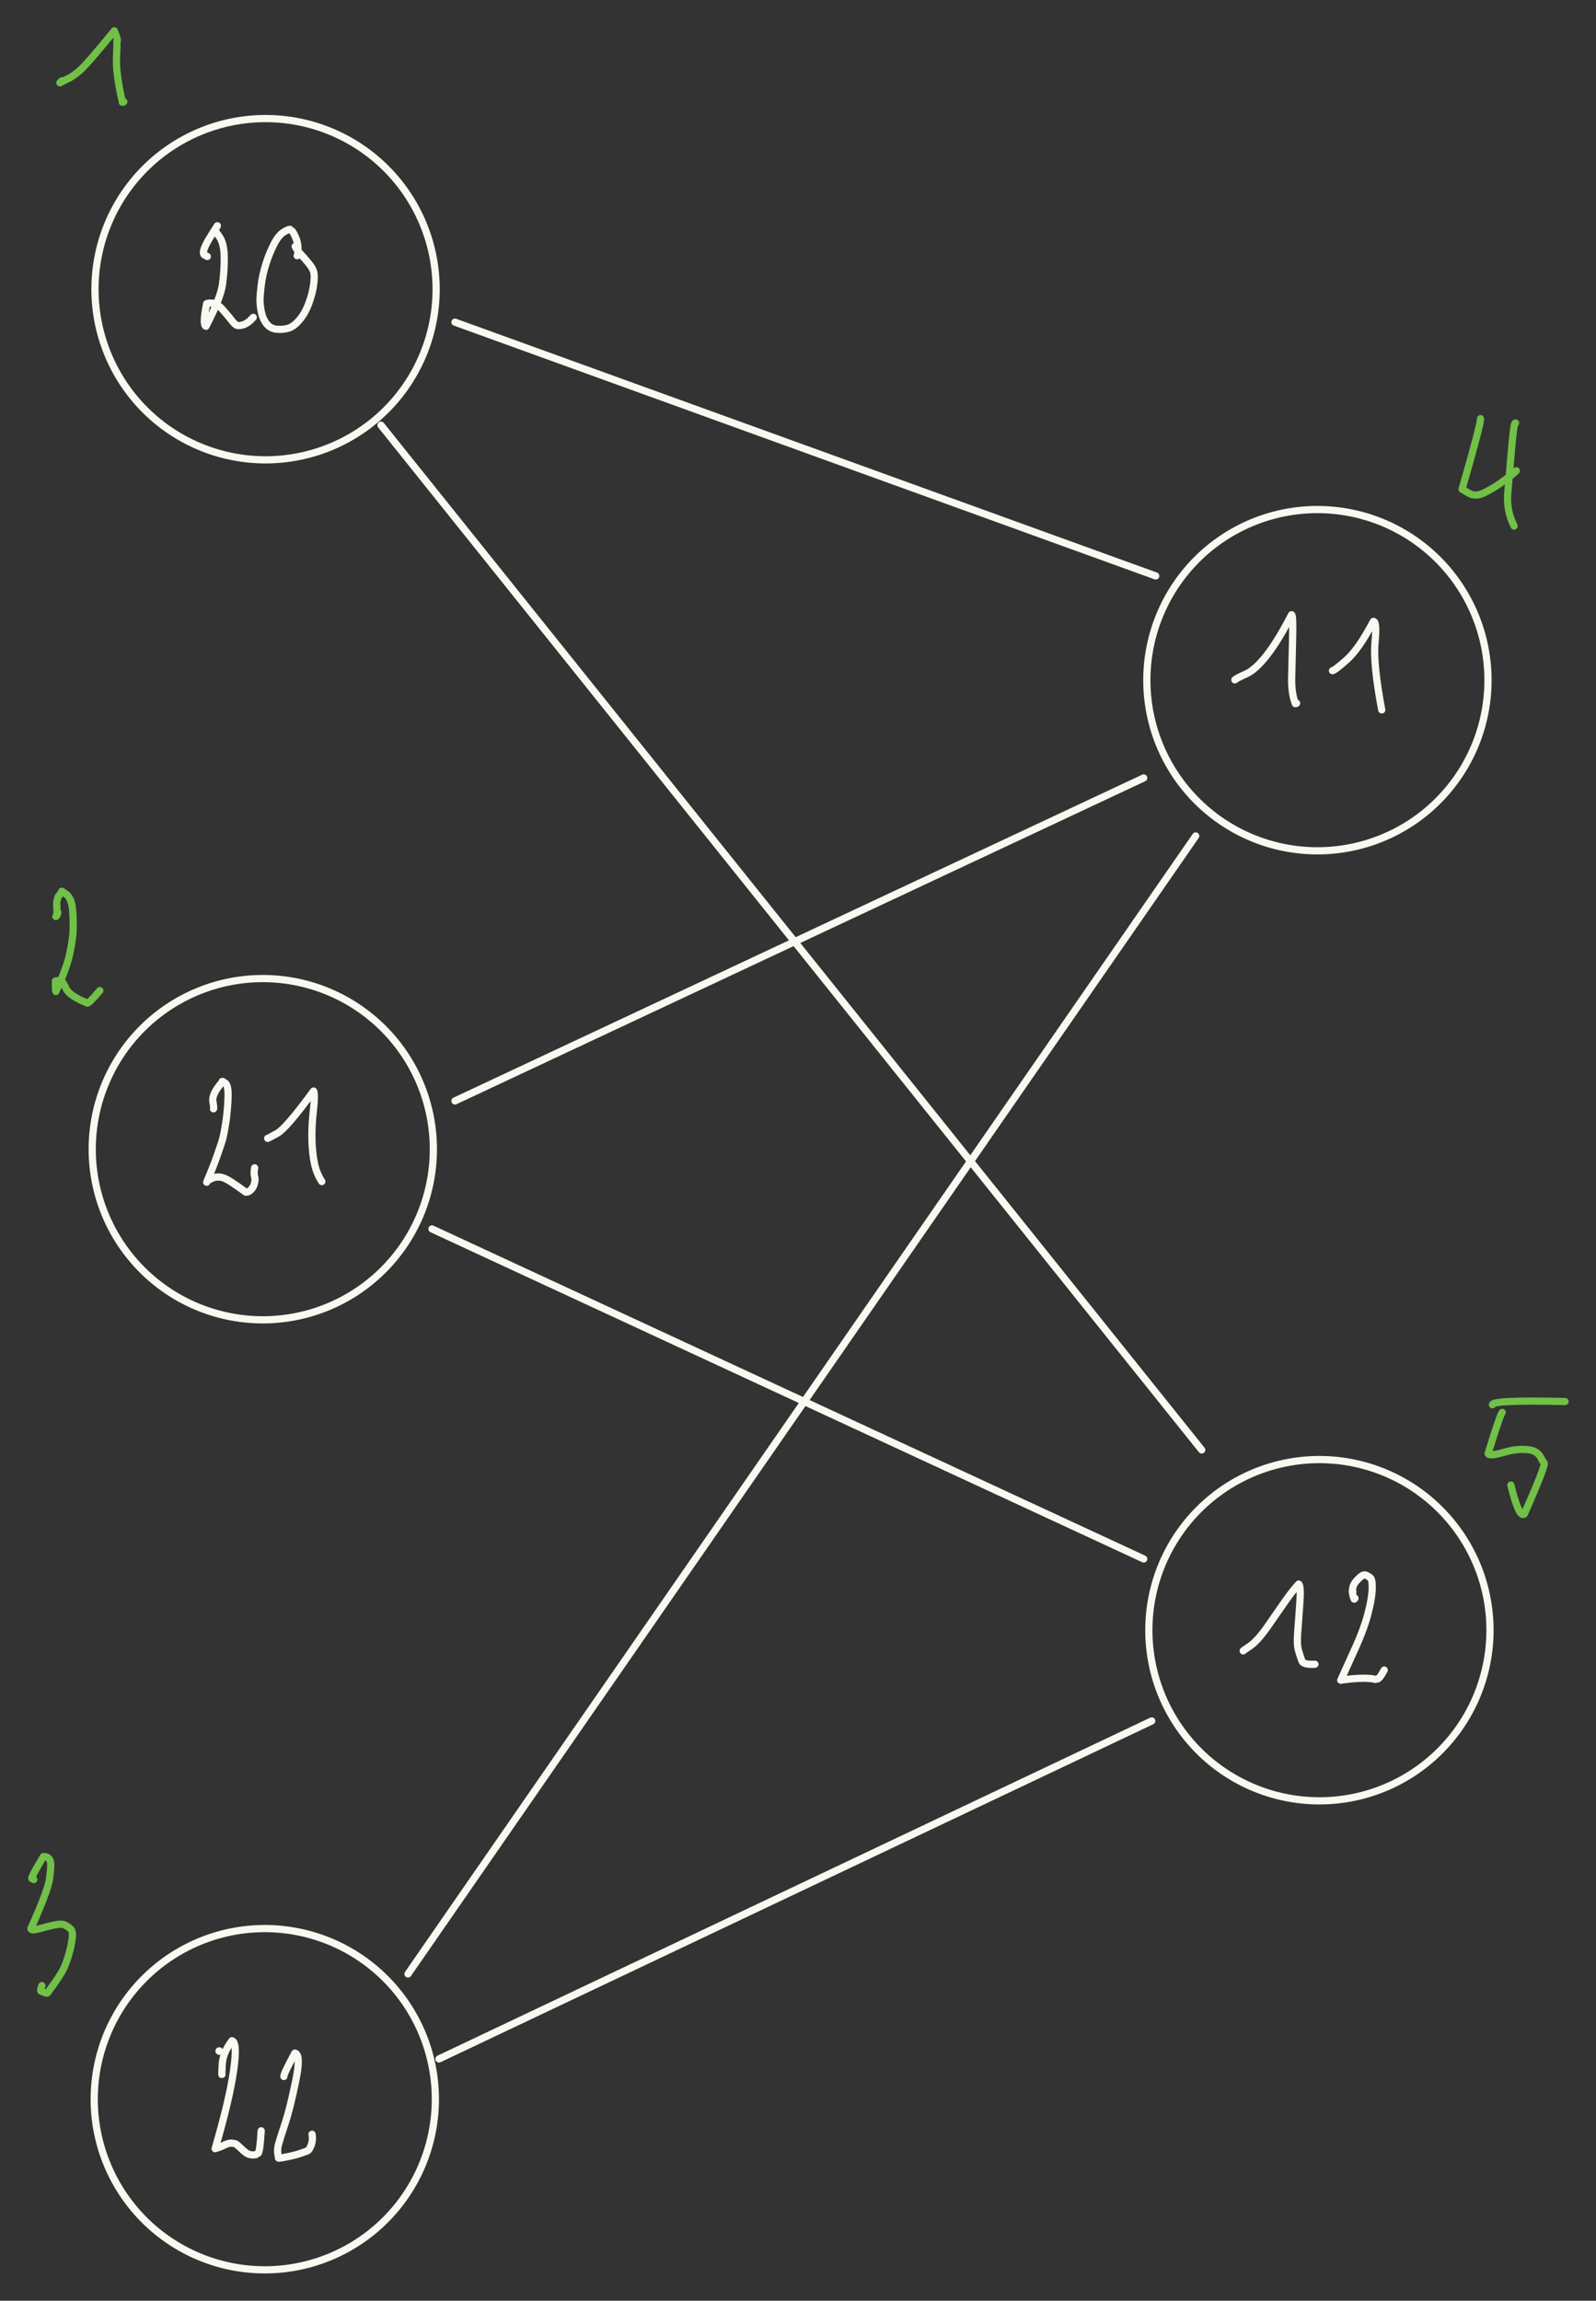 <?xml version="1.0" encoding="UTF-8" standalone="yes"?>
<svg xmlns="http://www.w3.org/2000/svg" xmlns:xlink="http://www.w3.org/1999/xlink" width="354.793pt" height="511.275pt" version="1.1" viewBox="-162.269 485.963 354.793 511.275">
  <rect x="-162.269" y="485.963" width="354.793" height="511.275" fill="#333333" stroke="none"/>
  <!--
	Exported with Concepts: Smarter Sketching
	Version: 2024.11 on Android 13
	https://concepts.app/
	-->
  <title>Node Features Example</title>
  <desc>Drawing exported from Concepts: Smarter Sketching</desc>
  <defs></defs>
  <g id="Pen" opacity="1.000">
    <path id="STROKE_9bb4d267-b962-4c98-84fe-f778dff0d1bd" opacity="1.000" fill="none" stroke="#f9f9f1" stroke-width="1.600" stroke-opacity="1.000" stroke-linecap="round" stroke-linejoin="round" d="M -103.569 588.146 Q -103.238 588.149 -102.907 588.146 Q -102.576 588.143 -102.245 588.135 Q -101.915 588.126 -101.584 588.112 Q -101.253 588.097 -100.923 588.077 Q -100.593 588.057 -100.263 588.031 Q -99.933 588.005 -99.604 587.973 Q -99.274 587.941 -98.945 587.904 Q -98.617 587.866 -98.289 587.823 Q -97.960 587.780 -97.633 587.731 Q -97.306 587.682 -96.980 587.628 Q -96.653 587.573 -96.328 587.513 Q -96.002 587.452 -95.678 587.386 Q -95.354 587.320 -95.031 587.249 Q -94.708 587.177 -94.386 587.100 Q -94.064 587.023 -93.744 586.940 Q -93.424 586.857 -93.105 586.769 Q -92.786 586.680 -92.468 586.586 Q -92.151 586.492 -91.836 586.393 Q -91.520 586.293 -91.206 586.188 Q -90.892 586.083 -90.580 585.973 Q -90.269 585.862 -89.959 585.746 Q -89.649 585.630 -89.341 585.509 Q -89.033 585.388 -88.727 585.261 Q -88.421 585.135 -88.118 585.003 Q -87.814 584.871 -87.513 584.734 Q -87.212 584.596 -86.914 584.454 Q -86.615 584.311 -86.319 584.164 Q -86.023 584.016 -85.729 583.863 Q -85.436 583.710 -85.145 583.553 Q -84.854 583.395 -84.566 583.232 Q -84.278 583.069 -83.993 582.901 Q -83.708 582.733 -83.426 582.560 Q -83.143 582.387 -82.864 582.209 Q -82.585 582.031 -82.309 581.849 Q -82.033 581.666 -81.761 581.479 Q -81.488 581.291 -81.219 581.099 Q -80.949 580.907 -80.683 580.710 Q -80.417 580.513 -80.155 580.312 Q -79.892 580.110 -79.633 579.904 Q -79.374 579.698 -79.119 579.488 Q -78.863 579.277 -78.612 579.063 Q -78.360 578.848 -78.112 578.628 Q -77.865 578.409 -77.621 578.186 Q -77.377 577.962 -77.137 577.734 Q -76.897 577.506 -76.661 577.275 Q -76.424 577.043 -76.193 576.807 Q -75.961 576.571 -75.733 576.331 Q -75.505 576.090 -75.282 575.846 Q -75.058 575.603 -74.839 575.355 Q -74.619 575.107 -74.404 574.855 Q -74.190 574.604 -73.979 574.348 Q -73.769 574.093 -73.563 573.834 Q -73.357 573.575 -73.155 573.312 Q -72.954 573.050 -72.757 572.784 Q -72.560 572.518 -72.368 572.249 Q -72.176 571.979 -71.988 571.706 Q -71.801 571.434 -71.618 571.158 Q -71.436 570.882 -71.258 570.603 Q -71.080 570.324 -70.907 570.042 Q -70.734 569.759 -70.566 569.474 Q -70.398 569.189 -70.235 568.901 Q -70.072 568.613 -69.915 568.322 Q -69.757 568.031 -69.604 567.738 Q -69.451 567.444 -69.303 567.148 Q -69.156 566.852 -69.013 566.553 Q -68.871 566.255 -68.734 565.954 Q -68.596 565.653 -68.464 565.349 Q -68.332 565.046 -68.206 564.740 Q -68.079 564.434 -67.958 564.126 Q -67.837 563.818 -67.721 563.508 Q -67.605 563.198 -67.494 562.887 Q -67.384 562.575 -67.279 562.261 Q -67.174 561.947 -67.074 561.631 Q -66.975 561.316 -66.881 560.999 Q -66.787 560.681 -66.699 560.362 Q -66.610 560.044 -66.527 559.723 Q -66.444 559.403 -66.367 559.081 Q -66.290 558.759 -66.218 558.436 Q -66.147 558.113 -66.081 557.789 Q -66.015 557.465 -65.954 557.139 Q -65.894 556.814 -65.839 556.487 Q -65.785 556.161 -65.736 555.834 Q -65.687 555.507 -65.644 555.179 Q -65.601 554.850 -65.563 554.522 Q -65.526 554.193 -65.494 553.863 Q -65.462 553.534 -65.436 553.204 Q -65.410 552.874 -65.390 552.544 Q -65.370 552.214 -65.356 551.883 Q -65.341 551.553 -65.332 551.222 Q -65.324 550.891 -65.321 550.560 Q -65.318 550.229 -65.321 549.898 Q -65.324 549.567 -65.332 549.237 Q -65.341 548.906 -65.356 548.575 Q -65.370 548.245 -65.390 547.914 Q -65.410 547.584 -65.436 547.254 Q -65.462 546.924 -65.494 546.595 Q -65.526 546.265 -65.563 545.937 Q -65.601 545.608 -65.644 545.280 Q -65.687 544.952 -65.736 544.624 Q -65.785 544.297 -65.839 543.971 Q -65.894 543.644 -65.954 543.319 Q -66.015 542.994 -66.081 542.669 Q -66.147 542.345 -66.218 542.022 Q -66.290 541.699 -66.367 541.377 Q -66.444 541.056 -66.527 540.735 Q -66.610 540.415 -66.699 540.096 Q -66.787 539.777 -66.881 539.460 Q -66.975 539.142 -67.074 538.827 Q -67.174 538.511 -67.279 538.197 Q -67.384 537.884 -67.494 537.572 Q -67.605 537.260 -67.721 536.950 Q -67.837 536.640 -67.958 536.332 Q -68.079 536.024 -68.206 535.718 Q -68.332 535.413 -68.464 535.109 Q -68.596 534.806 -68.734 534.505 Q -68.871 534.203 -69.013 533.905 Q -69.156 533.606 -69.303 533.310 Q -69.451 533.014 -69.604 532.720 Q -69.757 532.427 -69.915 532.136 Q -70.072 531.845 -70.235 531.557 Q -70.398 531.269 -70.566 530.984 Q -70.734 530.699 -70.907 530.417 Q -71.080 530.135 -71.258 529.856 Q -71.436 529.577 -71.618 529.301 Q -71.801 529.025 -71.988 528.752 Q -72.176 528.479 -72.368 528.210 Q -72.560 527.940 -72.757 527.674 Q -72.954 527.408 -73.155 527.146 Q -73.357 526.883 -73.563 526.624 Q -73.769 526.365 -73.979 526.110 Q -74.190 525.855 -74.405 525.603 Q -74.619 525.351 -74.839 525.104 Q -75.058 524.856 -75.282 524.612 Q -75.505 524.368 -75.733 524.128 Q -75.961 523.888 -76.193 523.652 Q -76.424 523.416 -76.661 523.184 Q -76.897 522.952 -77.137 522.724 Q -77.377 522.496 -77.621 522.273 Q -77.865 522.049 -78.112 521.830 Q -78.360 521.611 -78.612 521.396 Q -78.863 521.181 -79.119 520.970 Q -79.374 520.760 -79.633 520.554 Q -79.892 520.348 -80.155 520.146 Q -80.417 519.945 -80.683 519.748 Q -80.949 519.551 -81.219 519.359 Q -81.488 519.167 -81.761 518.980 Q -82.033 518.792 -82.309 518.609 Q -82.585 518.427 -82.864 518.249 Q -83.143 518.071 -83.426 517.898 Q -83.708 517.725 -83.993 517.557 Q -84.278 517.390 -84.566 517.227 Q -84.854 517.064 -85.145 516.906 Q -85.436 516.748 -85.729 516.595 Q -86.023 516.442 -86.319 516.295 Q -86.615 516.147 -86.914 516.005 Q -87.212 515.862 -87.513 515.725 Q -87.815 515.588 -88.118 515.456 Q -88.421 515.324 -88.727 515.197 Q -89.033 515.070 -89.341 514.949 Q -89.649 514.828 -89.959 514.712 Q -90.269 514.596 -90.580 514.486 Q -90.892 514.375 -91.206 514.270 Q -91.520 514.165 -91.836 514.066 Q -92.151 513.966 -92.468 513.872 Q -92.786 513.778 -93.105 513.690 Q -93.424 513.601 -93.744 513.518 Q -94.064 513.436 -94.386 513.358 Q -94.708 513.281 -95.031 513.210 Q -95.354 513.138 -95.678 513.072 Q -96.002 513.006 -96.328 512.946 Q -96.653 512.885 -96.980 512.831 Q -97.306 512.776 -97.633 512.727 Q -97.960 512.678 -98.289 512.635 Q -98.617 512.592 -98.945 512.554 Q -99.274 512.517 -99.604 512.485 Q -99.933 512.454 -100.263 512.428 Q -100.593 512.402 -100.923 512.381 Q -101.253 512.361 -101.584 512.347 Q -101.915 512.332 -102.245 512.324 Q -102.576 512.315 -102.907 512.312 Q -103.238 512.309 -103.569 512.312 Q -103.900 512.315 -104.230 512.324 Q -104.561 512.332 -104.892 512.347 Q -105.222 512.361 -105.553 512.381 Q -105.883 512.402 -106.213 512.428 Q -106.543 512.454 -106.872 512.485 Q -107.202 512.517 -107.530 512.554 Q -107.859 512.592 -108.187 512.635 Q -108.515 512.678 -108.843 512.727 Q -109.170 512.776 -109.496 512.831 Q -109.823 512.885 -110.148 512.946 Q -110.473 513.006 -110.798 513.072 Q -111.122 513.138 -111.445 513.210 Q -111.768 513.281 -112.090 513.358 Q -112.412 513.436 -112.732 513.518 Q -113.052 513.601 -113.371 513.690 Q -113.690 513.778 -114.007 513.872 Q -114.325 513.966 -114.640 514.066 Q -114.956 514.165 -115.270 514.270 Q -115.583 514.375 -115.895 514.486 Q -116.207 514.596 -116.517 514.712 Q -116.827 514.828 -117.135 514.949 Q -117.443 515.070 -117.749 515.197 Q -118.054 515.324 -118.358 515.456 Q -118.661 515.588 -118.962 515.725 Q -119.264 515.862 -119.562 516.005 Q -119.861 516.147 -120.157 516.295 Q -120.453 516.442 -120.747 516.595 Q -121.040 516.748 -121.331 516.906 Q -121.622 517.064 -121.910 517.227 Q -122.198 517.390 -122.483 517.557 Q -122.768 517.725 -123.050 517.898 Q -123.332 518.071 -123.611 518.249 Q -123.891 518.427 -124.167 518.609 Q -124.442 518.792 -124.715 518.980 Q -124.988 519.167 -125.257 519.359 Q -125.527 519.551 -125.793 519.748 Q -126.059 519.945 -126.321 520.146 Q -126.584 520.348 -126.843 520.554 Q -127.102 520.760 -127.357 520.970 Q -127.612 521.181 -127.864 521.396 Q -128.116 521.611 -128.363 521.830 Q -128.611 522.049 -128.855 522.273 Q -129.099 522.496 -129.339 522.724 Q -129.579 522.952 -129.815 523.184 Q -130.051 523.416 -130.283 523.652 Q -130.515 523.888 -130.743 524.128 Q -130.971 524.368 -131.194 524.612 Q -131.418 524.856 -131.637 525.104 Q -131.856 525.351 -132.071 525.603 Q -132.286 525.855 -132.497 526.110 Q -132.707 526.365 -132.913 526.624 Q -133.119 526.883 -133.321 527.146 Q -133.522 527.408 -133.719 527.674 Q -133.916 527.940 -134.108 528.210 Q -134.300 528.479 -134.488 528.752 Q -134.675 529.025 -134.858 529.301 Q -135.040 529.577 -135.218 529.856 Q -135.396 530.135 -135.569 530.417 Q -135.742 530.699 -135.910 530.984 Q -136.078 531.269 -136.240 531.557 Q -136.403 531.845 -136.561 532.136 Q -136.719 532.427 -136.872 532.720 Q -137.025 533.014 -137.172 533.310 Q -137.320 533.606 -137.463 533.905 Q -137.605 534.203 -137.742 534.505 Q -137.879 534.806 -138.011 535.109 Q -138.143 535.413 -138.270 535.718 Q -138.397 536.024 -138.518 536.332 Q -138.639 536.640 -138.755 536.950 Q -138.871 537.260 -138.981 537.572 Q -139.092 537.884 -139.197 538.197 Q -139.302 538.511 -139.401 538.827 Q -139.501 539.142 -139.595 539.460 Q -139.689 539.777 -139.777 540.096 Q -139.866 540.415 -139.949 540.735 Q -140.031 541.056 -140.109 541.377 Q -140.186 541.699 -140.258 542.022 Q -140.329 542.345 -140.395 542.669 Q -140.461 542.994 -140.521 543.319 Q -140.582 543.644 -140.636 543.971 Q -140.691 544.297 -140.740 544.624 Q -140.789 544.952 -140.832 545.280 Q -140.875 545.608 -140.913 545.937 Q -140.950 546.265 -140.982 546.595 Q -141.014 546.924 -141.039 547.254 Q -141.065 547.584 -141.086 547.914 Q -141.106 548.245 -141.120 548.575 Q -141.135 548.906 -141.143 549.237 Q -141.152 549.567 -141.155 549.898 Q -141.158 550.229 -141.155 550.560 Q -141.152 550.891 -141.143 551.222 Q -141.135 551.553 -141.120 551.883 Q -141.106 552.214 -141.086 552.544 Q -141.065 552.874 -141.039 553.204 Q -141.014 553.534 -140.982 553.863 Q -140.950 554.193 -140.913 554.522 Q -140.875 554.850 -140.832 555.179 Q -140.789 555.507 -140.740 555.834 Q -140.691 556.161 -140.636 556.487 Q -140.582 556.814 -140.521 557.139 Q -140.461 557.465 -140.395 557.789 Q -140.329 558.113 -140.258 558.436 Q -140.186 558.759 -140.109 559.081 Q -140.031 559.403 -139.949 559.723 Q -139.866 560.044 -139.777 560.362 Q -139.689 560.681 -139.595 560.999 Q -139.501 561.316 -139.401 561.631 Q -139.302 561.947 -139.197 562.261 Q -139.092 562.575 -138.981 562.887 Q -138.871 563.199 -138.755 563.508 Q -138.639 563.818 -138.518 564.126 Q -138.397 564.434 -138.270 564.740 Q -138.143 565.046 -138.011 565.349 Q -137.879 565.653 -137.742 565.954 Q -137.605 566.255 -137.463 566.553 Q -137.320 566.852 -137.172 567.148 Q -137.025 567.444 -136.872 567.738 Q -136.719 568.031 -136.561 568.322 Q -136.403 568.613 -136.240 568.901 Q -136.078 569.189 -135.910 569.474 Q -135.742 569.759 -135.569 570.042 Q -135.396 570.324 -135.218 570.603 Q -135.040 570.882 -134.858 571.158 Q -134.675 571.434 -134.488 571.706 Q -134.300 571.979 -134.108 572.249 Q -133.916 572.518 -133.719 572.784 Q -133.522 573.050 -133.321 573.312 Q -133.119 573.575 -132.913 573.834 Q -132.707 574.093 -132.497 574.348 Q -132.286 574.604 -132.071 574.855 Q -131.856 575.107 -131.637 575.355 Q -131.418 575.603 -131.194 575.846 Q -130.971 576.090 -130.743 576.331 Q -130.515 576.571 -130.283 576.807 Q -130.051 577.043 -129.815 577.275 Q -129.579 577.506 -129.339 577.734 Q -129.099 577.962 -128.855 578.186 Q -128.611 578.409 -128.363 578.628 Q -128.116 578.848 -127.864 579.063 Q -127.612 579.277 -127.357 579.488 Q -127.102 579.698 -126.843 579.904 Q -126.584 580.110 -126.321 580.312 Q -126.059 580.513 -125.793 580.710 Q -125.527 580.907 -125.257 581.099 Q -124.988 581.291 -124.715 581.479 Q -124.442 581.666 -124.167 581.849 Q -123.891 582.031 -123.611 582.209 Q -123.332 582.387 -123.050 582.560 Q -122.768 582.733 -122.483 582.901 Q -122.198 583.069 -121.910 583.232 Q -121.622 583.395 -121.331 583.553 Q -121.040 583.710 -120.747 583.863 Q -120.453 584.016 -120.157 584.164 Q -119.861 584.311 -119.562 584.454 Q -119.264 584.596 -118.962 584.734 Q -118.661 584.871 -118.358 585.003 Q -118.054 585.135 -117.749 585.261 Q -117.443 585.388 -117.135 585.509 Q -116.827 585.630 -116.517 585.746 Q -116.207 585.862 -115.895 585.973 Q -115.583 586.083 -115.270 586.188 Q -114.956 586.293 -114.640 586.393 Q -114.325 586.492 -114.007 586.586 Q -113.690 586.680 -113.371 586.769 Q -113.052 586.857 -112.732 586.940 Q -112.412 587.023 -112.090 587.100 Q -111.768 587.177 -111.445 587.249 Q -111.122 587.320 -110.798 587.386 Q -110.473 587.452 -110.148 587.513 Q -109.823 587.573 -109.496 587.628 Q -109.170 587.682 -108.843 587.731 Q -108.515 587.780 -108.187 587.823 Q -107.859 587.866 -107.530 587.904 Q -107.202 587.941 -106.872 587.973 Q -106.543 588.005 -106.213 588.031 Q -105.883 588.057 -105.553 588.077 Q -105.222 588.097 -104.892 588.112 Q -104.561 588.126 -104.230 588.135 Q -103.900 588.143 -103.569 588.146 Z"></path>
    <path id="STROKE_3c77941f-6e56-4fce-a3ce-9d92bccd0418" opacity="1.000" fill="none" stroke="#f9f9f1" stroke-width="1.600" stroke-opacity="1.000" stroke-linecap="round" stroke-linejoin="round" d="M -104.182 779.253 Q -103.851 779.256 -103.521 779.253 Q -103.190 779.250 -102.859 779.242 Q -102.528 779.233 -102.197 779.219 Q -101.867 779.204 -101.537 779.184 Q -101.206 779.164 -100.876 779.138 Q -100.547 779.112 -100.217 779.080 Q -99.888 779.048 -99.559 779.011 Q -99.230 778.973 -98.902 778.930 Q -98.574 778.887 -98.247 778.838 Q -97.919 778.789 -97.593 778.735 Q -97.267 778.680 -96.941 778.620 Q -96.616 778.559 -96.292 778.493 Q -95.967 778.427 -95.644 778.356 Q -95.321 778.284 -95.000 778.207 Q -94.678 778.130 -94.357 778.047 Q -94.037 777.964 -93.718 777.876 Q -93.399 777.787 -93.082 777.693 Q -92.765 777.599 -92.449 777.500 Q -92.134 777.400 -91.820 777.295 Q -91.506 777.190 -91.194 777.080 Q -90.882 776.969 -90.572 776.853 Q -90.262 776.737 -89.954 776.616 Q -89.646 776.495 -89.341 776.368 Q -89.035 776.242 -88.732 776.110 Q -88.428 775.978 -88.127 775.840 Q -87.826 775.703 -87.527 775.561 Q -87.228 775.418 -86.932 775.271 Q -86.636 775.123 -86.343 774.970 Q -86.049 774.817 -85.758 774.660 Q -85.468 774.502 -85.180 774.339 Q -84.892 774.176 -84.606 774.008 Q -84.321 773.840 -84.039 773.667 Q -83.757 773.494 -83.478 773.316 Q -83.199 773.138 -82.923 772.956 Q -82.647 772.773 -82.374 772.586 Q -82.102 772.398 -81.832 772.206 Q -81.563 772.014 -81.297 771.817 Q -81.031 771.620 -80.768 771.419 Q -80.506 771.217 -80.247 771.011 Q -79.988 770.805 -79.732 770.595 Q -79.477 770.384 -79.225 770.170 Q -78.974 769.955 -78.726 769.735 Q -78.478 769.516 -78.234 769.293 Q -77.990 769.069 -77.750 768.841 Q -77.510 768.613 -77.274 768.381 Q -77.038 768.150 -76.806 767.914 Q -76.574 767.677 -76.346 767.438 Q -76.119 767.197 -75.895 766.953 Q -75.671 766.710 -75.452 766.462 Q -75.233 766.214 -75.018 765.962 Q -74.803 765.711 -74.593 765.455 Q -74.382 765.200 -74.176 764.941 Q -73.970 764.682 -73.769 764.419 Q -73.567 764.157 -73.370 763.891 Q -73.174 763.625 -72.981 763.355 Q -72.789 763.086 -72.602 762.813 Q -72.414 762.541 -72.232 762.265 Q -72.049 761.989 -71.871 761.710 Q -71.694 761.431 -71.521 761.148 Q -71.348 760.866 -71.180 760.581 Q -71.012 760.296 -70.849 760.008 Q -70.686 759.720 -70.528 759.429 Q -70.370 759.138 -70.217 758.845 Q -70.065 758.551 -69.917 758.255 Q -69.769 757.959 -69.627 757.660 Q -69.484 757.362 -69.347 757.061 Q -69.210 756.760 -69.078 756.456 Q -68.946 756.153 -68.819 755.847 Q -68.693 755.541 -68.571 755.233 Q -68.450 754.925 -68.334 754.615 Q -68.218 754.306 -68.108 753.994 Q -67.997 753.682 -67.893 753.368 Q -67.788 753.054 -67.688 752.738 Q -67.589 752.423 -67.495 752.106 Q -67.401 751.788 -67.312 751.469 Q -67.224 751.151 -67.141 750.830 Q -67.058 750.510 -66.981 750.188 Q -66.903 749.866 -66.832 749.543 Q -66.760 749.220 -66.694 748.896 Q -66.628 748.572 -66.568 748.246 Q -66.508 747.921 -66.453 747.594 Q -66.398 747.268 -66.350 746.941 Q -66.301 746.614 -66.257 746.286 Q -66.214 745.957 -66.177 745.629 Q -66.139 745.300 -66.108 744.970 Q -66.076 744.641 -66.050 744.311 Q -66.024 743.981 -66.004 743.651 Q -65.984 743.321 -65.969 742.990 Q -65.955 742.660 -65.946 742.329 Q -65.937 741.998 -65.934 741.667 Q -65.932 741.336 -65.934 741.005 Q -65.937 740.674 -65.946 740.344 Q -65.955 740.013 -65.969 739.682 Q -65.984 739.352 -66.004 739.021 Q -66.024 738.691 -66.050 738.361 Q -66.076 738.031 -66.108 737.702 Q -66.139 737.372 -66.177 737.044 Q -66.214 736.715 -66.257 736.387 Q -66.301 736.059 -66.350 735.731 Q -66.398 735.404 -66.453 735.078 Q -66.508 734.751 -66.568 734.426 Q -66.628 734.101 -66.694 733.776 Q -66.760 733.452 -66.832 733.129 Q -66.903 732.806 -66.981 732.484 Q -67.058 732.162 -67.141 731.842 Q -67.224 731.522 -67.312 731.203 Q -67.401 730.884 -67.495 730.567 Q -67.589 730.249 -67.688 729.934 Q -67.788 729.618 -67.893 729.304 Q -67.997 728.991 -68.108 728.679 Q -68.218 728.367 -68.334 728.057 Q -68.450 727.747 -68.571 727.439 Q -68.693 727.131 -68.819 726.825 Q -68.946 726.520 -69.078 726.216 Q -69.210 725.913 -69.347 725.612 Q -69.484 725.311 -69.627 725.012 Q -69.769 724.713 -69.917 724.417 Q -70.065 724.121 -70.217 723.827 Q -70.370 723.534 -70.528 723.243 Q -70.686 722.952 -70.849 722.664 Q -71.012 722.376 -71.180 722.091 Q -71.348 721.806 -71.521 721.524 Q -71.694 721.242 -71.871 720.963 Q -72.049 720.683 -72.232 720.408 Q -72.414 720.132 -72.602 719.859 Q -72.789 719.586 -72.981 719.317 Q -73.174 719.047 -73.370 718.781 Q -73.567 718.515 -73.769 718.253 Q -73.970 717.990 -74.176 717.731 Q -74.382 717.472 -74.593 717.217 Q -74.803 716.962 -75.018 716.710 Q -75.233 716.458 -75.452 716.211 Q -75.671 715.963 -75.895 715.719 Q -76.119 715.475 -76.346 715.235 Q -76.574 714.995 -76.806 714.759 Q -77.038 714.523 -77.274 714.291 Q -77.510 714.059 -77.750 713.831 Q -77.990 713.603 -78.234 713.380 Q -78.478 713.156 -78.726 712.937 Q -78.974 712.718 -79.225 712.503 Q -79.477 712.288 -79.732 712.077 Q -79.988 711.867 -80.247 711.661 Q -80.506 711.455 -80.768 711.253 Q -81.031 711.052 -81.297 710.855 Q -81.563 710.658 -81.832 710.466 Q -82.102 710.274 -82.374 710.087 Q -82.647 709.899 -82.923 709.716 Q -83.199 709.534 -83.478 709.356 Q -83.757 709.178 -84.039 709.005 Q -84.321 708.832 -84.606 708.665 Q -84.892 708.497 -85.180 708.334 Q -85.468 708.171 -85.758 708.013 Q -86.049 707.855 -86.343 707.702 Q -86.636 707.549 -86.932 707.402 Q -87.228 707.254 -87.527 707.112 Q -87.826 706.969 -88.127 706.832 Q -88.428 706.695 -88.732 706.563 Q -89.035 706.431 -89.341 706.304 Q -89.646 706.177 -89.954 706.056 Q -90.262 705.935 -90.572 705.819 Q -90.882 705.703 -91.194 705.593 Q -91.506 705.482 -91.820 705.377 Q -92.134 705.272 -92.449 705.173 Q -92.765 705.073 -93.082 704.979 Q -93.399 704.885 -93.718 704.797 Q -94.037 704.708 -94.357 704.625 Q -94.678 704.543 -95.000 704.465 Q -95.321 704.388 -95.644 704.317 Q -95.967 704.245 -96.292 704.179 Q -96.616 704.113 -96.941 704.053 Q -97.267 703.992 -97.593 703.938 Q -97.919 703.883 -98.247 703.834 Q -98.574 703.785 -98.902 703.742 Q -99.230 703.699 -99.559 703.661 Q -99.888 703.624 -100.217 703.592 Q -100.547 703.561 -100.876 703.535 Q -101.206 703.509 -101.537 703.488 Q -101.867 703.468 -102.197 703.454 Q -102.528 703.439 -102.859 703.431 Q -103.190 703.422 -103.521 703.419 Q -103.851 703.416 -104.182 703.419 Q -104.513 703.422 -104.844 703.431 Q -105.175 703.439 -105.505 703.454 Q -105.836 703.468 -106.166 703.488 Q -106.497 703.509 -106.827 703.535 Q -107.156 703.561 -107.486 703.592 Q -107.815 703.624 -108.144 703.661 Q -108.473 703.699 -108.801 703.742 Q -109.129 703.785 -109.456 703.834 Q -109.783 703.883 -110.110 703.938 Q -110.436 703.992 -110.762 704.053 Q -111.087 704.113 -111.411 704.179 Q -111.735 704.245 -112.059 704.317 Q -112.382 704.388 -112.703 704.465 Q -113.025 704.543 -113.345 704.625 Q -113.666 704.708 -113.985 704.797 Q -114.304 704.885 -114.621 704.979 Q -114.938 705.073 -115.254 705.173 Q -115.569 705.272 -115.883 705.377 Q -116.197 705.482 -116.509 705.593 Q -116.821 705.703 -117.131 705.819 Q -117.441 705.935 -117.749 706.056 Q -118.057 706.177 -118.362 706.304 Q -118.668 706.431 -118.971 706.563 Q -119.275 706.695 -119.576 706.832 Q -119.877 706.969 -120.176 707.112 Q -120.474 707.254 -120.771 707.402 Q -121.067 707.549 -121.360 707.702 Q -121.654 707.855 -121.945 708.013 Q -122.235 708.171 -122.523 708.334 Q -122.811 708.497 -123.097 708.665 Q -123.382 708.832 -123.664 709.005 Q -123.946 709.178 -124.225 709.356 Q -124.504 709.534 -124.780 709.716 Q -125.056 709.899 -125.329 710.087 Q -125.601 710.274 -125.871 710.466 Q -126.140 710.658 -126.406 710.855 Q -126.672 711.052 -126.935 711.253 Q -127.197 711.455 -127.456 711.661 Q -127.715 711.867 -127.971 712.077 Q -128.226 712.288 -128.478 712.503 Q -128.729 712.718 -128.977 712.937 Q -129.225 713.156 -129.469 713.380 Q -129.713 713.603 -129.953 713.831 Q -130.193 714.059 -130.429 714.291 Q -130.665 714.523 -130.897 714.759 Q -131.129 714.995 -131.357 715.235 Q -131.584 715.475 -131.808 715.719 Q -132.031 715.963 -132.251 716.211 Q -132.470 716.458 -132.685 716.710 Q -132.900 716.962 -133.110 717.217 Q -133.321 717.472 -133.527 717.731 Q -133.733 717.990 -133.934 718.253 Q -134.136 718.515 -134.332 718.781 Q -134.529 719.047 -134.721 719.317 Q -134.914 719.586 -135.101 719.859 Q -135.288 720.132 -135.471 720.408 Q -135.654 720.683 -135.832 720.963 Q -136.009 721.242 -136.182 721.524 Q -136.355 721.806 -136.523 722.091 Q -136.691 722.376 -136.854 722.664 Q -137.017 722.952 -137.175 723.243 Q -137.333 723.534 -137.486 723.827 Q -137.638 724.121 -137.786 724.417 Q -137.934 724.713 -138.076 725.012 Q -138.219 725.311 -138.356 725.612 Q -138.493 725.913 -138.625 726.216 Q -138.757 726.520 -138.884 726.825 Q -139.010 727.131 -139.131 727.439 Q -139.253 727.747 -139.369 728.057 Q -139.484 728.367 -139.595 728.679 Q -139.705 728.991 -139.810 729.304 Q -139.915 729.618 -140.015 729.934 Q -140.114 730.249 -140.208 730.567 Q -140.302 730.884 -140.391 731.203 Q -140.479 731.522 -140.562 731.842 Q -140.645 732.162 -140.722 732.484 Q -140.799 732.806 -140.871 733.129 Q -140.943 733.452 -141.009 733.776 Q -141.075 734.101 -141.135 734.426 Q -141.195 734.751 -141.250 735.078 Q -141.305 735.404 -141.353 735.731 Q -141.402 736.059 -141.446 736.387 Q -141.489 736.715 -141.526 737.044 Q -141.564 737.372 -141.595 737.702 Q -141.627 738.031 -141.653 738.361 Q -141.679 738.691 -141.699 739.021 Q -141.719 739.352 -141.734 739.682 Q -141.748 740.013 -141.757 740.344 Q -141.766 740.674 -141.768 741.005 Q -141.771 741.336 -141.768 741.667 Q -141.766 741.998 -141.757 742.329 Q -141.748 742.660 -141.734 742.990 Q -141.719 743.321 -141.699 743.651 Q -141.679 743.981 -141.653 744.311 Q -141.627 744.641 -141.595 744.970 Q -141.564 745.300 -141.526 745.629 Q -141.489 745.957 -141.446 746.286 Q -141.402 746.614 -141.353 746.941 Q -141.305 747.268 -141.250 747.594 Q -141.195 747.921 -141.135 748.246 Q -141.075 748.572 -141.009 748.896 Q -140.943 749.220 -140.871 749.543 Q -140.799 749.866 -140.722 750.188 Q -140.645 750.510 -140.562 750.830 Q -140.479 751.151 -140.391 751.469 Q -140.302 751.788 -140.208 752.106 Q -140.114 752.423 -140.015 752.738 Q -139.915 753.054 -139.810 753.368 Q -139.705 753.682 -139.595 753.994 Q -139.484 754.306 -139.369 754.615 Q -139.253 754.925 -139.131 755.233 Q -139.010 755.541 -138.884 755.847 Q -138.757 756.153 -138.625 756.456 Q -138.493 756.760 -138.356 757.061 Q -138.219 757.362 -138.076 757.660 Q -137.934 757.959 -137.786 758.255 Q -137.638 758.551 -137.486 758.845 Q -137.333 759.138 -137.175 759.429 Q -137.017 759.720 -136.854 760.008 Q -136.691 760.296 -136.523 760.581 Q -136.355 760.866 -136.182 761.148 Q -136.009 761.431 -135.832 761.710 Q -135.654 761.989 -135.471 762.265 Q -135.288 762.541 -135.101 762.813 Q -134.914 763.086 -134.721 763.355 Q -134.529 763.625 -134.332 763.891 Q -134.136 764.157 -133.934 764.419 Q -133.733 764.682 -133.527 764.941 Q -133.321 765.200 -133.110 765.455 Q -132.900 765.711 -132.685 765.962 Q -132.470 766.214 -132.251 766.462 Q -132.031 766.710 -131.808 766.953 Q -131.584 767.197 -131.357 767.438 Q -131.129 767.677 -130.897 767.914 Q -130.665 768.150 -130.429 768.381 Q -130.193 768.613 -129.953 768.841 Q -129.713 769.069 -129.469 769.293 Q -129.225 769.516 -128.977 769.735 Q -128.729 769.955 -128.478 770.170 Q -128.226 770.384 -127.971 770.595 Q -127.715 770.805 -127.456 771.011 Q -127.197 771.217 -126.935 771.419 Q -126.672 771.620 -126.406 771.817 Q -126.140 772.014 -125.871 772.206 Q -125.601 772.398 -125.329 772.586 Q -125.056 772.773 -124.780 772.956 Q -124.504 773.138 -124.225 773.316 Q -123.946 773.494 -123.664 773.667 Q -123.382 773.840 -123.097 774.008 Q -122.811 774.176 -122.523 774.339 Q -122.235 774.502 -121.945 774.660 Q -121.654 774.817 -121.360 774.970 Q -121.067 775.123 -120.771 775.271 Q -120.474 775.418 -120.176 775.561 Q -119.877 775.703 -119.576 775.840 Q -119.275 775.978 -118.971 776.110 Q -118.668 776.242 -118.362 776.368 Q -118.057 776.495 -117.749 776.616 Q -117.441 776.737 -117.131 776.853 Q -116.821 776.969 -116.509 777.080 Q -116.197 777.190 -115.883 777.295 Q -115.569 777.400 -115.254 777.500 Q -114.938 777.599 -114.621 777.693 Q -114.304 777.787 -113.985 777.876 Q -113.666 777.964 -113.345 778.047 Q -113.025 778.130 -112.703 778.207 Q -112.382 778.284 -112.059 778.356 Q -111.735 778.427 -111.411 778.493 Q -111.087 778.559 -110.762 778.620 Q -110.436 778.680 -110.110 778.735 Q -109.783 778.789 -109.456 778.838 Q -109.129 778.887 -108.801 778.930 Q -108.473 778.973 -108.144 779.011 Q -107.815 779.048 -107.486 779.080 Q -107.156 779.112 -106.827 779.138 Q -106.497 779.164 -106.166 779.184 Q -105.836 779.204 -105.505 779.219 Q -105.175 779.233 -104.844 779.242 Q -104.513 779.250 -104.182 779.253 Z"></path>
    <path id="STROKE_f1456df3-75e7-4ddf-8da9-916b6563acf7" opacity="1.000" fill="none" stroke="#f9f9f1" stroke-width="1.600" stroke-opacity="1.000" stroke-linecap="round" stroke-linejoin="round" d="M -103.738 990.364 Q -103.407 990.367 -103.076 990.364 Q -102.745 990.361 -102.414 990.353 Q -102.084 990.344 -101.753 990.330 Q -101.422 990.315 -101.092 990.295 Q -100.762 990.275 -100.432 990.249 Q -100.102 990.223 -99.773 990.191 Q -99.443 990.159 -99.115 990.122 Q -98.786 990.085 -98.458 990.041 Q -98.130 989.998 -97.802 989.949 Q -97.475 989.900 -97.149 989.846 Q -96.822 989.791 -96.497 989.731 Q -96.172 989.671 -95.847 989.605 Q -95.523 989.539 -95.200 989.467 Q -94.877 989.395 -94.555 989.318 Q -94.233 989.241 -93.913 989.158 Q -93.593 989.075 -93.274 988.987 Q -92.955 988.898 -92.638 988.804 Q -92.320 988.710 -92.005 988.611 Q -91.689 988.511 -91.375 988.406 Q -91.062 988.301 -90.750 988.191 Q -90.438 988.080 -90.128 987.964 Q -89.818 987.849 -89.510 987.727 Q -89.202 987.606 -88.896 987.479 Q -88.591 987.353 -88.287 987.221 Q -87.984 987.089 -87.683 986.952 Q -87.381 986.814 -87.083 986.672 Q -86.784 986.529 -86.488 986.382 Q -86.192 986.234 -85.898 986.081 Q -85.605 985.929 -85.314 985.771 Q -85.023 985.613 -84.735 985.450 Q -84.447 985.287 -84.162 985.119 Q -83.877 984.951 -83.595 984.778 Q -83.313 984.605 -83.033 984.427 Q -82.754 984.250 -82.478 984.067 Q -82.202 983.884 -81.930 983.697 Q -81.657 983.509 -81.388 983.317 Q -81.118 983.125 -80.852 982.928 Q -80.586 982.731 -80.324 982.530 Q -80.061 982.329 -79.802 982.123 Q -79.543 981.917 -79.288 981.706 Q -79.033 981.496 -78.781 981.281 Q -78.529 981.066 -78.282 980.847 Q -78.034 980.627 -77.790 980.404 Q -77.546 980.180 -77.306 979.952 Q -77.066 979.725 -76.830 979.493 Q -76.594 979.261 -76.362 979.025 Q -76.130 978.789 -75.902 978.549 Q -75.674 978.309 -75.451 978.065 Q -75.227 977.821 -75.008 977.573 Q -74.789 977.325 -74.574 977.073 Q -74.359 976.822 -74.148 976.566 Q -73.938 976.311 -73.732 976.052 Q -73.526 975.793 -73.324 975.531 Q -73.123 975.268 -72.926 975.002 Q -72.729 974.736 -72.537 974.467 Q -72.345 974.197 -72.157 973.925 Q -71.970 973.652 -71.787 973.376 Q -71.605 973.100 -71.427 972.821 Q -71.249 972.542 -71.076 972.260 Q -70.903 971.977 -70.735 971.692 Q -70.567 971.407 -70.404 971.119 Q -70.242 970.831 -70.084 970.540 Q -69.926 970.250 -69.773 969.956 Q -69.620 969.663 -69.473 969.366 Q -69.325 969.070 -69.182 968.772 Q -69.040 968.473 -68.903 968.172 Q -68.766 967.871 -68.634 967.567 Q -68.502 967.264 -68.375 966.958 Q -68.248 966.652 -68.127 966.344 Q -68.006 966.037 -67.890 965.727 Q -67.774 965.417 -67.664 965.105 Q -67.553 964.793 -67.448 964.479 Q -67.343 964.165 -67.244 963.850 Q -67.144 963.534 -67.050 963.217 Q -66.956 962.899 -66.868 962.581 Q -66.779 962.262 -66.696 961.941 Q -66.614 961.621 -66.536 961.299 Q -66.459 960.977 -66.387 960.654 Q -66.316 960.331 -66.250 960.007 Q -66.184 959.683 -66.124 959.357 Q -66.063 959.032 -66.009 958.706 Q -65.954 958.379 -65.905 958.052 Q -65.856 957.725 -65.813 957.397 Q -65.770 957.069 -65.732 956.740 Q -65.695 956.411 -65.663 956.082 Q -65.631 955.752 -65.605 955.422 Q -65.580 955.092 -65.559 954.762 Q -65.539 954.432 -65.525 954.101 Q -65.510 953.771 -65.502 953.440 Q -65.493 953.109 -65.490 952.778 Q -65.487 952.447 -65.490 952.116 Q -65.493 951.786 -65.502 951.455 Q -65.510 951.124 -65.525 950.793 Q -65.539 950.463 -65.559 950.132 Q -65.580 949.802 -65.605 949.472 Q -65.631 949.142 -65.663 948.813 Q -65.695 948.484 -65.732 948.155 Q -65.770 947.826 -65.813 947.498 Q -65.856 947.170 -65.905 946.843 Q -65.954 946.515 -66.009 946.189 Q -66.063 945.863 -66.124 945.537 Q -66.184 945.212 -66.250 944.888 Q -66.316 944.563 -66.387 944.240 Q -66.459 943.917 -66.536 943.595 Q -66.614 943.274 -66.696 942.953 Q -66.779 942.633 -66.868 942.314 Q -66.956 941.995 -67.050 941.678 Q -67.144 941.361 -67.244 941.045 Q -67.343 940.729 -67.448 940.416 Q -67.553 940.102 -67.664 939.790 Q -67.774 939.478 -67.890 939.168 Q -68.006 938.858 -68.127 938.550 Q -68.248 938.242 -68.375 937.937 Q -68.502 937.631 -68.634 937.327 Q -68.766 937.024 -68.903 936.723 Q -69.040 936.422 -69.182 936.123 Q -69.325 935.824 -69.473 935.528 Q -69.620 935.232 -69.773 934.939 Q -69.926 934.645 -70.084 934.354 Q -70.242 934.063 -70.405 933.775 Q -70.567 933.487 -70.735 933.202 Q -70.903 932.917 -71.076 932.635 Q -71.249 932.353 -71.427 932.074 Q -71.605 931.795 -71.787 931.519 Q -71.970 931.243 -72.157 930.970 Q -72.345 930.697 -72.537 930.428 Q -72.729 930.159 -72.926 929.893 Q -73.123 929.627 -73.324 929.364 Q -73.526 929.101 -73.732 928.842 Q -73.938 928.583 -74.148 928.328 Q -74.359 928.073 -74.574 927.821 Q -74.789 927.570 -75.008 927.322 Q -75.227 927.074 -75.451 926.830 Q -75.674 926.586 -75.902 926.346 Q -76.130 926.106 -76.362 925.870 Q -76.594 925.634 -76.830 925.402 Q -77.066 925.170 -77.306 924.942 Q -77.546 924.714 -77.790 924.491 Q -78.034 924.267 -78.282 924.048 Q -78.529 923.829 -78.781 923.614 Q -79.033 923.399 -79.288 923.188 Q -79.543 922.978 -79.802 922.772 Q -80.061 922.566 -80.324 922.365 Q -80.586 922.163 -80.852 921.966 Q -81.118 921.769 -81.388 921.577 Q -81.657 921.385 -81.930 921.198 Q -82.203 921.010 -82.478 920.828 Q -82.754 920.645 -83.033 920.467 Q -83.313 920.289 -83.595 920.117 Q -83.877 919.944 -84.162 919.776 Q -84.447 919.608 -84.735 919.445 Q -85.023 919.282 -85.314 919.124 Q -85.605 918.966 -85.898 918.813 Q -86.192 918.660 -86.488 918.513 Q -86.784 918.365 -87.083 918.223 Q -87.381 918.080 -87.683 917.943 Q -87.984 917.806 -88.287 917.674 Q -88.591 917.542 -88.896 917.415 Q -89.202 917.289 -89.510 917.167 Q -89.818 917.046 -90.128 916.930 Q -90.438 916.814 -90.750 916.704 Q -91.062 916.593 -91.375 916.488 Q -91.689 916.383 -92.005 916.284 Q -92.320 916.184 -92.638 916.090 Q -92.955 915.996 -93.274 915.908 Q -93.593 915.819 -93.913 915.737 Q -94.233 915.654 -94.555 915.577 Q -94.877 915.499 -95.200 915.428 Q -95.523 915.356 -95.847 915.290 Q -96.172 915.224 -96.497 915.164 Q -96.822 915.104 -97.149 915.049 Q -97.475 914.994 -97.802 914.945 Q -98.130 914.896 -98.458 914.853 Q -98.786 914.810 -99.115 914.773 Q -99.443 914.735 -99.773 914.703 Q -100.102 914.672 -100.432 914.646 Q -100.762 914.620 -101.092 914.600 Q -101.422 914.579 -101.753 914.565 Q -102.084 914.551 -102.414 914.542 Q -102.745 914.533 -103.076 914.530 Q -103.407 914.527 -103.738 914.530 Q -104.069 914.533 -104.400 914.542 Q -104.730 914.551 -105.061 914.565 Q -105.392 914.579 -105.722 914.600 Q -106.052 914.620 -106.382 914.646 Q -106.712 914.672 -107.041 914.703 Q -107.371 914.735 -107.700 914.773 Q -108.028 914.810 -108.356 914.853 Q -108.684 914.896 -109.012 914.945 Q -109.339 914.994 -109.665 915.049 Q -109.992 915.104 -110.317 915.164 Q -110.642 915.224 -110.967 915.290 Q -111.291 915.356 -111.614 915.428 Q -111.937 915.499 -112.259 915.577 Q -112.581 915.654 -112.901 915.737 Q -113.221 915.819 -113.540 915.908 Q -113.859 915.996 -114.176 916.090 Q -114.494 916.184 -114.809 916.284 Q -115.125 916.383 -115.439 916.488 Q -115.753 916.593 -116.064 916.704 Q -116.376 916.814 -116.686 916.930 Q -116.996 917.046 -117.304 917.167 Q -117.612 917.289 -117.918 917.415 Q -118.224 917.542 -118.527 917.674 Q -118.830 917.806 -119.132 917.943 Q -119.433 918.080 -119.731 918.223 Q -120.030 918.365 -120.326 918.513 Q -120.622 918.660 -120.916 918.813 Q -121.209 918.966 -121.500 919.124 Q -121.791 919.282 -122.079 919.445 Q -122.367 919.608 -122.652 919.776 Q -122.937 919.944 -123.219 920.117 Q -123.502 920.289 -123.781 920.467 Q -124.060 920.645 -124.336 920.828 Q -124.612 921.010 -124.884 921.198 Q -125.157 921.385 -125.426 921.577 Q -125.696 921.769 -125.962 921.966 Q -126.228 922.163 -126.490 922.365 Q -126.753 922.566 -127.012 922.772 Q -127.271 922.978 -127.526 923.188 Q -127.781 923.399 -128.033 923.614 Q -128.285 923.829 -128.533 924.048 Q -128.780 924.267 -129.024 924.491 Q -129.268 924.714 -129.508 924.942 Q -129.748 925.170 -129.984 925.402 Q -130.220 925.634 -130.452 925.870 Q -130.684 926.106 -130.912 926.346 Q -131.140 926.586 -131.363 926.830 Q -131.587 927.074 -131.806 927.322 Q -132.026 927.570 -132.240 927.821 Q -132.455 928.073 -132.666 928.328 Q -132.876 928.583 -133.082 928.842 Q -133.288 929.101 -133.490 929.364 Q -133.691 929.627 -133.888 929.893 Q -134.085 930.159 -134.277 930.428 Q -134.469 930.697 -134.657 930.970 Q -134.844 931.243 -135.027 931.519 Q -135.209 931.795 -135.387 932.074 Q -135.565 932.353 -135.738 932.635 Q -135.911 932.917 -136.079 933.202 Q -136.247 933.487 -136.410 933.775 Q -136.573 934.063 -136.730 934.354 Q -136.888 934.645 -137.041 934.939 Q -137.194 935.232 -137.342 935.528 Q -137.489 935.824 -137.632 936.123 Q -137.774 936.422 -137.911 936.723 Q -138.049 937.024 -138.181 937.327 Q -138.312 937.631 -138.439 937.937 Q -138.566 938.242 -138.687 938.550 Q -138.808 938.858 -138.924 939.168 Q -139.040 939.478 -139.151 939.790 Q -139.261 940.102 -139.366 940.416 Q -139.471 940.729 -139.571 941.045 Q -139.670 941.361 -139.764 941.678 Q -139.858 941.995 -139.946 942.314 Q -140.035 942.633 -140.118 942.953 Q -140.201 943.274 -140.278 943.595 Q -140.355 943.917 -140.427 944.240 Q -140.498 944.563 -140.564 944.888 Q -140.630 945.212 -140.691 945.537 Q -140.751 945.863 -140.805 946.189 Q -140.860 946.515 -140.909 946.843 Q -140.958 947.170 -141.001 947.498 Q -141.044 947.826 -141.082 948.155 Q -141.119 948.484 -141.151 948.813 Q -141.183 949.142 -141.209 949.472 Q -141.235 949.802 -141.255 950.132 Q -141.275 950.463 -141.289 950.793 Q -141.304 951.124 -141.312 951.455 Q -141.321 951.786 -141.324 952.116 Q -141.327 952.447 -141.324 952.778 Q -141.321 953.109 -141.312 953.440 Q -141.304 953.771 -141.289 954.101 Q -141.275 954.432 -141.255 954.762 Q -141.235 955.092 -141.209 955.422 Q -141.183 955.752 -141.151 956.082 Q -141.119 956.411 -141.082 956.740 Q -141.044 957.069 -141.001 957.397 Q -140.958 957.725 -140.909 958.052 Q -140.860 958.379 -140.805 958.706 Q -140.751 959.032 -140.691 959.357 Q -140.630 959.683 -140.564 960.007 Q -140.498 960.331 -140.427 960.654 Q -140.355 960.977 -140.278 961.299 Q -140.201 961.621 -140.118 961.941 Q -140.035 962.262 -139.946 962.581 Q -139.858 962.899 -139.764 963.217 Q -139.670 963.534 -139.571 963.850 Q -139.471 964.165 -139.366 964.479 Q -139.261 964.793 -139.151 965.105 Q -139.040 965.417 -138.924 965.727 Q -138.808 966.037 -138.687 966.344 Q -138.566 966.652 -138.439 966.958 Q -138.312 967.264 -138.181 967.567 Q -138.049 967.871 -137.911 968.172 Q -137.774 968.473 -137.632 968.772 Q -137.489 969.070 -137.342 969.366 Q -137.194 969.663 -137.041 969.956 Q -136.888 970.250 -136.730 970.540 Q -136.573 970.831 -136.410 971.119 Q -136.247 971.407 -136.079 971.692 Q -135.911 971.977 -135.738 972.260 Q -135.565 972.542 -135.387 972.821 Q -135.209 973.100 -135.027 973.376 Q -134.844 973.652 -134.657 973.925 Q -134.469 974.197 -134.277 974.467 Q -134.085 974.736 -133.888 975.002 Q -133.691 975.268 -133.490 975.531 Q -133.288 975.793 -133.082 976.052 Q -132.876 976.311 -132.666 976.566 Q -132.455 976.822 -132.240 977.073 Q -132.026 977.325 -131.806 977.573 Q -131.587 977.821 -131.363 978.065 Q -131.140 978.309 -130.912 978.549 Q -130.684 978.789 -130.452 979.025 Q -130.220 979.261 -129.984 979.493 Q -129.748 979.725 -129.508 979.952 Q -129.268 980.180 -129.024 980.404 Q -128.780 980.627 -128.533 980.847 Q -128.285 981.066 -128.033 981.281 Q -127.781 981.496 -127.526 981.706 Q -127.271 981.917 -127.012 982.123 Q -126.753 982.329 -126.490 982.530 Q -126.228 982.731 -125.962 982.928 Q -125.696 983.125 -125.426 983.317 Q -125.157 983.509 -124.884 983.697 Q -124.612 983.884 -124.336 984.067 Q -124.060 984.250 -123.781 984.427 Q -123.502 984.605 -123.219 984.778 Q -122.937 984.951 -122.652 985.119 Q -122.367 985.287 -122.079 985.450 Q -121.791 985.613 -121.500 985.771 Q -121.209 985.929 -120.916 986.081 Q -120.622 986.234 -120.326 986.382 Q -120.030 986.529 -119.731 986.672 Q -119.433 986.814 -119.132 986.952 Q -118.830 987.089 -118.527 987.221 Q -118.224 987.353 -117.918 987.479 Q -117.612 987.606 -117.304 987.727 Q -116.996 987.849 -116.686 987.964 Q -116.376 988.080 -116.064 988.191 Q -115.753 988.301 -115.439 988.406 Q -115.125 988.511 -114.809 988.611 Q -114.494 988.710 -114.176 988.804 Q -113.859 988.898 -113.540 988.987 Q -113.221 989.075 -112.901 989.158 Q -112.581 989.241 -112.259 989.318 Q -111.937 989.395 -111.614 989.467 Q -111.291 989.539 -110.967 989.605 Q -110.642 989.671 -110.317 989.731 Q -109.992 989.791 -109.665 989.846 Q -109.339 989.900 -109.012 989.949 Q -108.684 989.998 -108.356 990.041 Q -108.028 990.085 -107.700 990.122 Q -107.371 990.159 -107.041 990.191 Q -106.712 990.223 -106.382 990.249 Q -106.052 990.275 -105.722 990.295 Q -105.392 990.315 -105.061 990.330 Q -104.730 990.344 -104.400 990.353 Q -104.069 990.361 -103.738 990.364 Z"></path>
    <path id="STROKE_251296db-17df-4915-8af2-1dc98b031dbe" opacity="1.000" fill="none" stroke="#f9f9f1" stroke-width="1.600" stroke-opacity="1.000" stroke-linecap="round" stroke-linejoin="round" d="M 130.262 675.031 Q 130.593 675.034 130.924 675.031 Q 131.255 675.028 131.586 675.019 Q 131.916 675.011 132.247 674.996 Q 132.578 674.982 132.908 674.962 Q 133.238 674.941 133.568 674.916 Q 133.898 674.890 134.227 674.858 Q 134.557 674.826 134.885 674.789 Q 135.214 674.751 135.542 674.708 Q 135.870 674.665 136.198 674.616 Q 136.525 674.567 136.851 674.512 Q 137.178 674.458 137.503 674.397 Q 137.828 674.337 138.153 674.271 Q 138.477 674.205 138.800 674.134 Q 139.123 674.062 139.445 673.985 Q 139.767 673.907 140.087 673.825 Q 140.407 673.742 140.726 673.653 Q 141.045 673.565 141.362 673.471 Q 141.680 673.377 141.995 673.277 Q 142.311 673.178 142.625 673.073 Q 142.938 672.968 143.250 672.857 Q 143.562 672.747 143.872 672.631 Q 144.182 672.515 144.490 672.394 Q 144.798 672.273 145.104 672.146 Q 145.409 672.019 145.713 671.887 Q 146.016 671.755 146.317 671.618 Q 146.619 671.481 146.917 671.339 Q 147.216 671.196 147.512 671.048 Q 147.808 670.901 148.102 670.748 Q 148.395 670.595 148.686 670.437 Q 148.977 670.279 149.265 670.116 Q 149.553 669.953 149.838 669.786 Q 150.123 669.618 150.405 669.445 Q 150.687 669.272 150.967 669.094 Q 151.246 668.916 151.522 668.734 Q 151.798 668.551 152.070 668.364 Q 152.343 668.176 152.612 667.984 Q 152.882 667.792 153.148 667.595 Q 153.414 667.398 153.676 667.197 Q 153.939 666.995 154.198 666.789 Q 154.457 666.583 154.712 666.373 Q 154.967 666.162 155.219 665.947 Q 155.471 665.732 155.718 665.513 Q 155.966 665.294 156.210 665.070 Q 156.454 664.847 156.694 664.619 Q 156.934 664.391 157.170 664.159 Q 157.406 663.927 157.638 663.691 Q 157.870 663.455 158.098 663.215 Q 158.326 662.975 158.549 662.731 Q 158.773 662.487 158.992 662.239 Q 159.211 661.992 159.426 661.740 Q 159.641 661.488 159.852 661.233 Q 160.062 660.978 160.268 660.719 Q 160.474 660.460 160.676 660.197 Q 160.877 659.935 161.074 659.669 Q 161.271 659.403 161.463 659.133 Q 161.655 658.864 161.843 658.591 Q 162.030 658.318 162.213 658.043 Q 162.395 657.767 162.573 657.487 Q 162.751 657.208 162.924 656.926 Q 163.097 656.644 163.265 656.359 Q 163.433 656.074 163.596 655.786 Q 163.758 655.498 163.916 655.207 Q 164.074 654.916 164.227 654.623 Q 164.380 654.329 164.527 654.033 Q 164.675 653.737 164.818 653.438 Q 164.960 653.140 165.097 652.838 Q 165.234 652.537 165.366 652.234 Q 165.498 651.930 165.625 651.625 Q 165.752 651.319 165.873 651.011 Q 165.994 650.703 166.110 650.393 Q 166.226 650.083 166.336 649.771 Q 166.447 649.459 166.552 649.146 Q 166.657 648.832 166.756 648.516 Q 166.856 648.201 166.950 647.883 Q 167.044 647.566 167.132 647.247 Q 167.221 646.928 167.304 646.608 Q 167.386 646.288 167.464 645.966 Q 167.541 645.644 167.613 645.321 Q 167.684 644.998 167.750 644.674 Q 167.816 644.349 167.876 644.024 Q 167.937 643.699 167.991 643.372 Q 168.046 643.046 168.095 642.719 Q 168.144 642.391 168.187 642.063 Q 168.230 641.735 168.268 641.406 Q 168.305 641.078 168.337 640.748 Q 168.369 640.419 168.395 640.089 Q 168.420 639.759 168.441 639.429 Q 168.461 639.099 168.475 638.768 Q 168.490 638.437 168.498 638.107 Q 168.507 637.776 168.510 637.445 Q 168.513 637.114 168.510 636.783 Q 168.507 636.452 168.498 636.121 Q 168.490 635.791 168.475 635.460 Q 168.461 635.129 168.441 634.799 Q 168.420 634.469 168.395 634.139 Q 168.369 633.809 168.337 633.480 Q 168.305 633.150 168.268 632.821 Q 168.230 632.493 168.187 632.165 Q 168.144 631.836 168.095 631.509 Q 168.046 631.182 167.991 630.856 Q 167.937 630.529 167.876 630.204 Q 167.816 629.878 167.750 629.554 Q 167.684 629.230 167.613 628.907 Q 167.541 628.584 167.464 628.262 Q 167.386 627.940 167.304 627.620 Q 167.221 627.300 167.132 626.981 Q 167.044 626.662 166.950 626.344 Q 166.856 626.027 166.756 625.712 Q 166.657 625.396 166.552 625.082 Q 166.447 624.768 166.336 624.456 Q 166.226 624.145 166.110 623.835 Q 165.994 623.525 165.873 623.217 Q 165.752 622.909 165.625 622.603 Q 165.498 622.297 165.366 621.994 Q 165.234 621.691 165.097 621.389 Q 164.960 621.088 164.818 620.790 Q 164.675 620.491 164.527 620.195 Q 164.380 619.899 164.227 619.605 Q 164.074 619.312 163.916 619.021 Q 163.758 618.730 163.595 618.442 Q 163.433 618.154 163.265 617.869 Q 163.097 617.584 162.924 617.302 Q 162.751 617.019 162.573 616.740 Q 162.395 616.461 162.213 616.185 Q 162.030 615.909 161.843 615.637 Q 161.655 615.364 161.463 615.095 Q 161.271 614.825 161.074 614.559 Q 160.877 614.293 160.676 614.031 Q 160.474 613.768 160.268 613.509 Q 160.062 613.250 159.852 612.995 Q 159.641 612.740 159.426 612.488 Q 159.211 612.236 158.992 611.988 Q 158.773 611.741 158.549 611.497 Q 158.326 611.253 158.098 611.013 Q 157.870 610.773 157.638 610.537 Q 157.406 610.301 157.170 610.069 Q 156.934 609.837 156.694 609.609 Q 156.454 609.381 156.210 609.158 Q 155.966 608.934 155.718 608.715 Q 155.471 608.495 155.219 608.281 Q 154.967 608.066 154.712 607.855 Q 154.457 607.645 154.198 607.439 Q 153.939 607.233 153.676 607.031 Q 153.414 606.830 153.148 606.633 Q 152.882 606.436 152.612 606.244 Q 152.343 606.052 152.070 605.864 Q 151.797 605.677 151.522 605.494 Q 151.246 605.312 150.967 605.134 Q 150.687 604.956 150.405 604.783 Q 150.123 604.610 149.838 604.442 Q 149.553 604.274 149.265 604.111 Q 148.977 603.948 148.686 603.791 Q 148.395 603.633 148.102 603.480 Q 147.808 603.327 147.512 603.179 Q 147.216 603.032 146.917 602.889 Q 146.619 602.747 146.317 602.610 Q 146.016 602.472 145.713 602.340 Q 145.409 602.208 145.104 602.082 Q 144.798 601.955 144.490 601.834 Q 144.182 601.713 143.872 601.597 Q 143.562 601.481 143.250 601.370 Q 142.938 601.260 142.625 601.155 Q 142.311 601.050 141.995 600.950 Q 141.680 600.851 141.362 600.757 Q 141.045 600.663 140.726 600.575 Q 140.407 600.486 140.087 600.403 Q 139.767 600.320 139.445 600.243 Q 139.123 600.166 138.800 600.094 Q 138.477 600.023 138.153 599.957 Q 137.828 599.891 137.503 599.830 Q 137.178 599.770 136.851 599.716 Q 136.525 599.661 136.198 599.612 Q 135.870 599.563 135.542 599.520 Q 135.214 599.477 134.885 599.439 Q 134.557 599.402 134.227 599.370 Q 133.898 599.338 133.568 599.312 Q 133.238 599.286 132.908 599.266 Q 132.578 599.246 132.247 599.232 Q 131.916 599.217 131.586 599.208 Q 131.255 599.200 130.924 599.197 Q 130.593 599.194 130.262 599.197 Q 129.931 599.200 129.600 599.208 Q 129.270 599.217 128.939 599.232 Q 128.608 599.246 128.278 599.266 Q 127.948 599.286 127.618 599.312 Q 127.288 599.338 126.959 599.370 Q 126.629 599.402 126.300 599.439 Q 125.972 599.477 125.644 599.520 Q 125.316 599.563 124.988 599.612 Q 124.661 599.661 124.335 599.716 Q 124.008 599.770 123.683 599.830 Q 123.358 599.891 123.033 599.957 Q 122.709 600.023 122.386 600.094 Q 122.063 600.166 121.741 600.243 Q 121.419 600.320 121.099 600.403 Q 120.779 600.486 120.460 600.575 Q 120.141 600.663 119.824 600.757 Q 119.506 600.851 119.191 600.950 Q 118.875 601.050 118.561 601.155 Q 118.247 601.260 117.936 601.370 Q 117.624 601.481 117.314 601.597 Q 117.004 601.713 116.696 601.834 Q 116.388 601.955 116.082 602.082 Q 115.776 602.208 115.473 602.340 Q 115.170 602.472 114.868 602.610 Q 114.567 602.747 114.269 602.889 Q 113.970 603.032 113.674 603.179 Q 113.378 603.327 113.084 603.480 Q 112.791 603.633 112.500 603.791 Q 112.209 603.948 111.921 604.111 Q 111.633 604.274 111.348 604.442 Q 111.063 604.610 110.781 604.783 Q 110.498 604.956 110.219 605.134 Q 109.940 605.312 109.664 605.494 Q 109.388 605.677 109.116 605.864 Q 108.843 606.052 108.574 606.244 Q 108.304 606.436 108.038 606.633 Q 107.772 606.830 107.510 607.031 Q 107.247 607.233 106.988 607.439 Q 106.729 607.645 106.474 607.855 Q 106.219 608.066 105.967 608.281 Q 105.715 608.495 105.467 608.715 Q 105.220 608.934 104.976 609.158 Q 104.732 609.381 104.492 609.609 Q 104.252 609.837 104.016 610.069 Q 103.780 610.301 103.548 610.537 Q 103.316 610.773 103.088 611.013 Q 102.860 611.253 102.637 611.497 Q 102.413 611.741 102.194 611.988 Q 101.974 612.236 101.760 612.488 Q 101.545 612.740 101.334 612.995 Q 101.124 613.250 100.918 613.509 Q 100.712 613.768 100.510 614.031 Q 100.309 614.293 100.112 614.559 Q 99.915 614.825 99.723 615.095 Q 99.531 615.364 99.343 615.637 Q 99.156 615.909 98.973 616.185 Q 98.791 616.461 98.613 616.740 Q 98.435 617.019 98.262 617.302 Q 98.089 617.584 97.921 617.869 Q 97.753 618.154 97.590 618.442 Q 97.427 618.730 97.270 619.021 Q 97.112 619.312 96.959 619.605 Q 96.806 619.899 96.658 620.195 Q 96.511 620.491 96.368 620.790 Q 96.226 621.088 96.089 621.389 Q 95.951 621.691 95.819 621.994 Q 95.688 622.297 95.561 622.603 Q 95.434 622.909 95.313 623.217 Q 95.192 623.525 95.076 623.835 Q 94.960 624.145 94.849 624.456 Q 94.739 624.768 94.634 625.082 Q 94.529 625.396 94.429 625.712 Q 94.330 626.027 94.236 626.344 Q 94.142 626.662 94.054 626.981 Q 93.965 627.300 93.882 627.620 Q 93.799 627.940 93.722 628.262 Q 93.645 628.584 93.573 628.907 Q 93.502 629.230 93.436 629.554 Q 93.370 629.878 93.309 630.204 Q 93.249 630.529 93.195 630.856 Q 93.140 631.182 93.091 631.509 Q 93.042 631.836 92.999 632.165 Q 92.956 632.493 92.918 632.821 Q 92.881 633.150 92.849 633.480 Q 92.817 633.809 92.791 634.139 Q 92.765 634.469 92.745 634.799 Q 92.725 635.129 92.711 635.460 Q 92.696 635.791 92.688 636.121 Q 92.679 636.452 92.676 636.783 Q 92.673 637.114 92.676 637.445 Q 92.679 637.776 92.688 638.107 Q 92.696 638.437 92.711 638.768 Q 92.725 639.099 92.745 639.429 Q 92.765 639.759 92.791 640.089 Q 92.817 640.419 92.849 640.748 Q 92.881 641.078 92.918 641.406 Q 92.956 641.735 92.999 642.063 Q 93.042 642.391 93.091 642.719 Q 93.140 643.046 93.195 643.372 Q 93.249 643.699 93.309 644.024 Q 93.370 644.349 93.436 644.674 Q 93.502 644.998 93.573 645.321 Q 93.645 645.644 93.722 645.966 Q 93.799 646.288 93.882 646.608 Q 93.965 646.928 94.054 647.247 Q 94.142 647.566 94.236 647.883 Q 94.330 648.201 94.429 648.516 Q 94.529 648.832 94.634 649.146 Q 94.739 649.459 94.849 649.771 Q 94.960 650.083 95.076 650.393 Q 95.192 650.703 95.313 651.011 Q 95.434 651.319 95.561 651.625 Q 95.688 651.930 95.819 652.234 Q 95.951 652.537 96.089 652.838 Q 96.226 653.140 96.368 653.438 Q 96.511 653.737 96.658 654.033 Q 96.806 654.329 96.959 654.623 Q 97.112 654.916 97.270 655.207 Q 97.427 655.498 97.590 655.786 Q 97.753 656.074 97.921 656.359 Q 98.089 656.644 98.262 656.926 Q 98.435 657.208 98.613 657.487 Q 98.791 657.767 98.973 658.043 Q 99.156 658.318 99.343 658.591 Q 99.531 658.864 99.723 659.133 Q 99.915 659.403 100.112 659.669 Q 100.309 659.935 100.510 660.197 Q 100.712 660.460 100.918 660.719 Q 101.124 660.978 101.334 661.233 Q 101.545 661.488 101.760 661.740 Q 101.974 661.992 102.194 662.239 Q 102.413 662.487 102.637 662.731 Q 102.860 662.975 103.088 663.215 Q 103.316 663.455 103.548 663.691 Q 103.780 663.927 104.016 664.159 Q 104.252 664.391 104.492 664.619 Q 104.732 664.847 104.976 665.070 Q 105.220 665.294 105.467 665.513 Q 105.715 665.732 105.967 665.947 Q 106.219 666.162 106.474 666.373 Q 106.729 666.583 106.988 666.789 Q 107.247 666.995 107.510 667.197 Q 107.772 667.398 108.038 667.595 Q 108.304 667.792 108.574 667.984 Q 108.843 668.176 109.116 668.364 Q 109.388 668.551 109.664 668.734 Q 109.940 668.916 110.219 669.094 Q 110.498 669.272 110.781 669.445 Q 111.063 669.618 111.348 669.786 Q 111.633 669.953 111.921 670.116 Q 112.209 670.279 112.500 670.437 Q 112.791 670.595 113.084 670.748 Q 113.378 670.901 113.674 671.048 Q 113.970 671.196 114.269 671.339 Q 114.567 671.481 114.868 671.618 Q 115.170 671.755 115.473 671.887 Q 115.776 672.019 116.082 672.146 Q 116.388 672.273 116.696 672.394 Q 117.004 672.515 117.314 672.631 Q 117.624 672.747 117.936 672.857 Q 118.247 672.968 118.561 673.073 Q 118.875 673.178 119.191 673.277 Q 119.506 673.377 119.824 673.471 Q 120.141 673.565 120.460 673.653 Q 120.779 673.742 121.099 673.825 Q 121.419 673.907 121.741 673.985 Q 122.063 674.062 122.386 674.134 Q 122.709 674.205 123.033 674.271 Q 123.358 674.337 123.683 674.397 Q 124.008 674.458 124.335 674.512 Q 124.661 674.567 124.988 674.616 Q 125.316 674.665 125.644 674.708 Q 125.972 674.751 126.300 674.789 Q 126.629 674.826 126.959 674.858 Q 127.288 674.890 127.618 674.915 Q 127.948 674.941 128.278 674.962 Q 128.608 674.982 128.939 674.996 Q 129.270 675.011 129.600 675.019 Q 129.931 675.028 130.262 675.031 Z"></path>
    <path id="STROKE_57fd8580-3323-4f01-8189-4df5343122b9" opacity="1.000" fill="none" stroke="#f9f9f1" stroke-width="1.600" stroke-opacity="1.000" stroke-linecap="round" stroke-linejoin="round" d="M 130.706 886.142 Q 131.037 886.145 131.368 886.142 Q 131.699 886.139 132.030 886.130 Q 132.361 886.122 132.691 886.107 Q 133.022 886.093 133.352 886.073 Q 133.683 886.053 134.012 886.027 Q 134.342 886.001 134.672 885.969 Q 135.001 885.937 135.330 885.900 Q 135.659 885.862 135.987 885.819 Q 136.315 885.776 136.642 885.727 Q 136.969 885.678 137.296 885.623 Q 137.622 885.569 137.947 885.509 Q 138.273 885.448 138.597 885.382 Q 138.921 885.316 139.244 885.245 Q 139.568 885.173 139.889 885.096 Q 140.211 885.019 140.531 884.936 Q 140.852 884.853 141.171 884.764 Q 141.490 884.676 141.807 884.582 Q 142.124 884.488 142.440 884.388 Q 142.755 884.289 143.069 884.184 Q 143.383 884.079 143.695 883.969 Q 144.007 883.858 144.317 883.742 Q 144.627 883.626 144.935 883.505 Q 145.242 883.384 145.548 883.257 Q 145.854 883.130 146.157 882.999 Q 146.461 882.867 146.762 882.729 Q 147.063 882.592 147.362 882.450 Q 147.660 882.307 147.957 882.160 Q 148.253 882.012 148.546 881.859 Q 148.840 881.706 149.130 881.548 Q 149.421 881.391 149.709 881.228 Q 149.997 881.065 150.282 880.897 Q 150.568 880.729 150.850 880.556 Q 151.132 880.383 151.411 880.205 Q 151.690 880.027 151.966 879.845 Q 152.242 879.662 152.515 879.475 Q 152.787 879.287 153.057 879.095 Q 153.326 878.903 153.592 878.706 Q 153.858 878.509 154.121 878.308 Q 154.383 878.106 154.642 877.900 Q 154.901 877.694 155.156 877.484 Q 155.412 877.273 155.663 877.058 Q 155.915 876.844 156.163 876.624 Q 156.411 876.405 156.655 876.181 Q 156.899 875.958 157.139 875.730 Q 157.379 875.502 157.615 875.270 Q 157.851 875.038 158.083 874.802 Q 158.315 874.566 158.542 874.326 Q 158.770 874.086 158.994 873.842 Q 159.217 873.598 159.437 873.351 Q 159.656 873.103 159.871 872.851 Q 160.086 872.599 160.296 872.344 Q 160.507 872.089 160.713 871.830 Q 160.919 871.571 161.120 871.308 Q 161.322 871.046 161.518 870.780 Q 161.715 870.514 161.907 870.244 Q 162.100 869.975 162.287 869.702 Q 162.474 869.430 162.657 869.154 Q 162.840 868.878 163.017 868.599 Q 163.195 868.319 163.368 868.037 Q 163.541 867.755 163.709 867.470 Q 163.877 867.185 164.040 866.897 Q 164.203 866.609 164.361 866.318 Q 164.519 866.027 164.671 865.734 Q 164.824 865.440 164.972 865.144 Q 165.120 864.848 165.262 864.549 Q 165.404 864.251 165.542 863.950 Q 165.679 863.648 165.811 863.345 Q 165.943 863.042 166.069 862.736 Q 166.196 862.430 166.317 862.122 Q 166.439 861.814 166.555 861.504 Q 166.670 861.194 166.781 860.882 Q 166.891 860.570 166.996 860.257 Q 167.101 859.943 167.201 859.627 Q 167.300 859.312 167.394 858.994 Q 167.488 858.677 167.577 858.358 Q 167.665 858.039 167.748 857.719 Q 167.831 857.399 167.908 857.077 Q 167.985 856.755 168.057 856.432 Q 168.129 856.109 168.195 855.785 Q 168.261 855.460 168.321 855.135 Q 168.381 854.810 168.436 854.483 Q 168.490 854.157 168.539 853.830 Q 168.588 853.502 168.631 853.174 Q 168.675 852.846 168.712 852.518 Q 168.750 852.189 168.781 851.859 Q 168.813 851.530 168.839 851.200 Q 168.865 850.870 168.885 850.540 Q 168.905 850.210 168.920 849.879 Q 168.934 849.548 168.943 849.218 Q 168.952 848.887 168.954 848.556 Q 168.957 848.225 168.954 847.894 Q 168.952 847.563 168.943 847.232 Q 168.934 846.902 168.920 846.571 Q 168.905 846.240 168.885 845.910 Q 168.865 845.580 168.839 845.250 Q 168.813 844.920 168.781 844.591 Q 168.750 844.261 168.712 843.932 Q 168.675 843.604 168.631 843.276 Q 168.588 842.948 168.539 842.620 Q 168.490 842.293 168.436 841.967 Q 168.381 841.640 168.321 841.315 Q 168.261 840.990 168.195 840.665 Q 168.129 840.341 168.057 840.018 Q 167.985 839.695 167.908 839.373 Q 167.831 839.051 167.748 838.731 Q 167.665 838.411 167.577 838.092 Q 167.488 837.773 167.394 837.456 Q 167.300 837.138 167.201 836.823 Q 167.101 836.507 166.996 836.193 Q 166.891 835.880 166.781 835.568 Q 166.670 835.256 166.555 834.946 Q 166.439 834.636 166.317 834.328 Q 166.196 834.020 166.069 833.714 Q 165.943 833.409 165.811 833.105 Q 165.679 832.802 165.542 832.500 Q 165.404 832.199 165.262 831.901 Q 165.120 831.602 164.972 831.306 Q 164.824 831.010 164.671 830.716 Q 164.519 830.423 164.361 830.132 Q 164.203 829.841 164.040 829.553 Q 163.877 829.265 163.709 828.980 Q 163.541 828.695 163.368 828.413 Q 163.195 828.130 163.017 827.851 Q 162.840 827.572 162.657 827.296 Q 162.474 827.021 162.287 826.748 Q 162.100 826.475 161.907 826.206 Q 161.715 825.936 161.518 825.670 Q 161.322 825.404 161.120 825.142 Q 160.919 824.879 160.713 824.620 Q 160.507 824.361 160.296 824.106 Q 160.086 823.851 159.871 823.599 Q 159.656 823.347 159.437 823.099 Q 159.217 822.852 158.994 822.608 Q 158.770 822.364 158.542 822.124 Q 158.315 821.884 158.083 821.648 Q 157.851 821.412 157.615 821.180 Q 157.379 820.948 157.139 820.720 Q 156.899 820.492 156.655 820.269 Q 156.411 820.045 156.163 819.826 Q 155.915 819.607 155.663 819.392 Q 155.412 819.177 155.156 818.966 Q 154.901 818.756 154.642 818.550 Q 154.383 818.344 154.121 818.142 Q 153.858 817.941 153.592 817.744 Q 153.326 817.547 153.057 817.355 Q 152.787 817.163 152.515 816.975 Q 152.242 816.788 151.966 816.605 Q 151.690 816.423 151.411 816.245 Q 151.132 816.067 150.850 815.894 Q 150.568 815.721 150.282 815.553 Q 149.997 815.385 149.709 815.222 Q 149.421 815.060 149.130 814.902 Q 148.840 814.744 148.546 814.591 Q 148.253 814.438 147.957 814.290 Q 147.660 814.143 147.362 814.000 Q 147.063 813.858 146.762 813.721 Q 146.461 813.583 146.157 813.452 Q 145.854 813.320 145.548 813.193 Q 145.242 813.066 144.935 812.945 Q 144.627 812.824 144.317 812.708 Q 144.007 812.592 143.695 812.481 Q 143.383 812.371 143.069 812.266 Q 142.755 812.161 142.440 812.062 Q 142.124 811.962 141.807 811.868 Q 141.490 811.774 141.171 811.686 Q 140.852 811.597 140.531 811.514 Q 140.211 811.432 139.889 811.354 Q 139.568 811.277 139.244 811.205 Q 138.921 811.134 138.597 811.068 Q 138.273 811.002 137.947 810.942 Q 137.622 810.881 137.296 810.827 Q 136.969 810.772 136.642 810.723 Q 136.315 810.674 135.987 810.631 Q 135.659 810.588 135.330 810.550 Q 135.001 810.513 134.672 810.481 Q 134.342 810.449 134.012 810.423 Q 133.683 810.397 133.352 810.377 Q 133.022 810.357 132.691 810.343 Q 132.361 810.328 132.030 810.320 Q 131.699 810.311 131.368 810.308 Q 131.037 810.305 130.706 810.308 Q 130.376 810.311 130.045 810.320 Q 129.714 810.328 129.383 810.343 Q 129.053 810.357 128.723 810.377 Q 128.392 810.397 128.062 810.423 Q 127.732 810.449 127.403 810.481 Q 127.074 810.513 126.745 810.550 Q 126.416 810.588 126.088 810.631 Q 125.760 810.674 125.433 810.723 Q 125.105 810.772 124.779 810.827 Q 124.453 810.881 124.127 810.942 Q 123.802 811.002 123.478 811.068 Q 123.153 811.134 122.830 811.205 Q 122.507 811.277 122.186 811.354 Q 121.864 811.432 121.543 811.514 Q 121.223 811.597 120.904 811.686 Q 120.585 811.774 120.268 811.868 Q 119.951 811.962 119.635 812.062 Q 119.319 812.161 119.006 812.266 Q 118.692 812.371 118.380 812.481 Q 118.068 812.592 117.758 812.708 Q 117.448 812.824 117.140 812.945 Q 116.832 813.066 116.527 813.193 Q 116.221 813.320 115.917 813.452 Q 115.614 813.583 115.313 813.721 Q 115.012 813.858 114.713 814.000 Q 114.414 814.143 114.118 814.290 Q 113.822 814.438 113.529 814.591 Q 113.235 814.744 112.944 814.902 Q 112.653 815.060 112.365 815.222 Q 112.077 815.385 111.792 815.553 Q 111.507 815.721 111.225 815.894 Q 110.943 816.067 110.664 816.245 Q 110.385 816.423 110.109 816.605 Q 109.833 816.788 109.560 816.975 Q 109.287 817.163 109.018 817.355 Q 108.749 817.547 108.483 817.744 Q 108.217 817.941 107.954 818.142 Q 107.692 818.344 107.433 818.550 Q 107.174 818.756 106.918 818.966 Q 106.663 819.177 106.411 819.392 Q 106.160 819.607 105.912 819.826 Q 105.664 820.045 105.420 820.269 Q 105.176 820.492 104.936 820.720 Q 104.696 820.948 104.460 821.180 Q 104.224 821.412 103.992 821.648 Q 103.760 821.884 103.532 822.124 Q 103.305 822.364 103.081 822.608 Q 102.857 822.852 102.638 823.099 Q 102.419 823.347 102.204 823.599 Q 101.989 823.851 101.779 824.106 Q 101.568 824.361 101.362 824.620 Q 101.156 824.879 100.955 825.142 Q 100.753 825.404 100.556 825.670 Q 100.360 825.936 100.167 826.206 Q 99.975 826.475 99.788 826.748 Q 99.600 827.021 99.418 827.296 Q 99.235 827.572 99.057 827.851 Q 98.879 828.130 98.707 828.413 Q 98.534 828.695 98.366 828.980 Q 98.198 829.265 98.035 829.553 Q 97.872 829.841 97.714 830.132 Q 97.556 830.423 97.403 830.716 Q 97.251 831.010 97.103 831.306 Q 96.955 831.602 96.813 831.901 Q 96.670 832.199 96.533 832.500 Q 96.396 832.802 96.264 833.105 Q 96.132 833.409 96.005 833.714 Q 95.879 834.020 95.757 834.328 Q 95.636 834.636 95.520 834.946 Q 95.404 835.256 95.294 835.568 Q 95.183 835.880 95.078 836.193 Q 94.973 836.507 94.874 836.823 Q 94.774 837.138 94.680 837.456 Q 94.586 837.773 94.498 838.092 Q 94.410 838.411 94.327 838.731 Q 94.244 839.051 94.167 839.373 Q 94.089 839.695 94.018 840.018 Q 93.946 840.341 93.880 840.665 Q 93.814 840.990 93.754 841.315 Q 93.694 841.640 93.639 841.967 Q 93.584 842.293 93.535 842.620 Q 93.487 842.948 93.443 843.276 Q 93.400 843.604 93.363 843.932 Q 93.325 844.261 93.294 844.591 Q 93.262 844.920 93.236 845.250 Q 93.210 845.580 93.190 845.910 Q 93.169 846.240 93.155 846.571 Q 93.141 846.902 93.132 847.232 Q 93.123 847.563 93.120 847.894 Q 93.117 848.225 93.120 848.556 Q 93.123 848.887 93.132 849.218 Q 93.141 849.548 93.155 849.879 Q 93.169 850.210 93.190 850.540 Q 93.210 850.870 93.236 851.200 Q 93.262 851.530 93.294 851.859 Q 93.325 852.189 93.363 852.518 Q 93.400 852.846 93.443 853.174 Q 93.487 853.502 93.535 853.830 Q 93.584 854.157 93.639 854.483 Q 93.694 854.810 93.754 855.135 Q 93.814 855.460 93.880 855.785 Q 93.946 856.109 94.018 856.432 Q 94.089 856.755 94.167 857.077 Q 94.244 857.399 94.327 857.719 Q 94.410 858.039 94.498 858.358 Q 94.586 858.677 94.680 858.994 Q 94.774 859.312 94.874 859.627 Q 94.973 859.943 95.078 860.257 Q 95.183 860.570 95.294 860.882 Q 95.404 861.194 95.520 861.504 Q 95.636 861.814 95.757 862.122 Q 95.879 862.430 96.005 862.736 Q 96.132 863.042 96.264 863.345 Q 96.396 863.648 96.533 863.950 Q 96.670 864.251 96.813 864.549 Q 96.955 864.848 97.103 865.144 Q 97.251 865.440 97.403 865.734 Q 97.556 866.027 97.714 866.318 Q 97.872 866.609 98.035 866.897 Q 98.198 867.185 98.366 867.470 Q 98.534 867.755 98.707 868.037 Q 98.879 868.319 99.057 868.599 Q 99.235 868.878 99.418 869.154 Q 99.600 869.430 99.788 869.702 Q 99.975 869.975 100.167 870.244 Q 100.360 870.514 100.556 870.780 Q 100.753 871.046 100.955 871.308 Q 101.156 871.571 101.362 871.830 Q 101.568 872.089 101.779 872.344 Q 101.989 872.599 102.204 872.851 Q 102.419 873.103 102.638 873.351 Q 102.857 873.598 103.081 873.842 Q 103.305 874.086 103.532 874.326 Q 103.760 874.566 103.992 874.802 Q 104.224 875.038 104.460 875.270 Q 104.696 875.502 104.936 875.730 Q 105.176 875.958 105.420 876.181 Q 105.664 876.405 105.912 876.624 Q 106.160 876.844 106.411 877.058 Q 106.663 877.273 106.918 877.484 Q 107.174 877.694 107.433 877.900 Q 107.692 878.106 107.954 878.308 Q 108.217 878.509 108.483 878.706 Q 108.749 878.903 109.018 879.095 Q 109.287 879.287 109.560 879.475 Q 109.833 879.662 110.109 879.845 Q 110.385 880.027 110.664 880.205 Q 110.943 880.383 111.225 880.556 Q 111.507 880.729 111.792 880.897 Q 112.077 881.065 112.365 881.228 Q 112.653 881.391 112.944 881.548 Q 113.235 881.706 113.529 881.859 Q 113.822 882.012 114.118 882.160 Q 114.414 882.307 114.713 882.450 Q 115.012 882.592 115.313 882.729 Q 115.614 882.867 115.917 882.999 Q 116.221 883.130 116.527 883.257 Q 116.832 883.384 117.140 883.505 Q 117.448 883.626 117.758 883.742 Q 118.068 883.858 118.380 883.969 Q 118.692 884.079 119.006 884.184 Q 119.319 884.289 119.635 884.388 Q 119.951 884.488 120.268 884.582 Q 120.585 884.676 120.904 884.764 Q 121.223 884.853 121.543 884.936 Q 121.864 885.019 122.186 885.096 Q 122.507 885.173 122.830 885.245 Q 123.153 885.316 123.478 885.382 Q 123.802 885.448 124.127 885.509 Q 124.453 885.569 124.779 885.623 Q 125.105 885.678 125.433 885.727 Q 125.760 885.776 126.088 885.819 Q 126.416 885.862 126.745 885.900 Q 127.074 885.937 127.403 885.969 Q 127.732 886.001 128.062 886.027 Q 128.392 886.052 128.723 886.073 Q 129.053 886.093 129.383 886.107 Q 129.714 886.122 130.045 886.130 Q 130.376 886.139 130.706 886.142 Z"></path>
    <path id="STROKE_bea7ca91-0f6f-4874-8b3b-937efc6cfd89" opacity="1.000" fill="none" stroke="#f9f9f1" stroke-width="1.600" stroke-opacity="1.000" stroke-linecap="round" stroke-linejoin="round" d="M -61.129 557.558 L 94.648 613.947 "></path>
    <path id="STROKE_3d01a0b0-db57-4513-a89f-5b13aa857a52" opacity="1.000" fill="none" stroke="#f9f9f1" stroke-width="1.600" stroke-opacity="1.000" stroke-linecap="round" stroke-linejoin="round" d="M -61.129 730.614 L 91.982 658.836 "></path>
    <path id="STROKE_f9c410cb-16ec-4430-861c-b25dee24e4ab" opacity="1.000" fill="none" stroke="#f9f9f1" stroke-width="1.600" stroke-opacity="1.000" stroke-linecap="round" stroke-linejoin="round" d="M -66.240 759.058 L 91.982 832.392 "></path>
    <path id="STROKE_9231812a-a044-4a52-9740-15b211132bf3" opacity="1.000" fill="none" stroke="#f9f9f1" stroke-width="1.600" stroke-opacity="1.000" stroke-linecap="round" stroke-linejoin="round" d="M -71.574 924.614 L 103.537 671.725 "></path>
    <path id="STROKE_8c8e3d95-b360-4869-bd70-e97a1261c57b" opacity="1.000" fill="none" stroke="#f9f9f1" stroke-width="1.600" stroke-opacity="1.000" stroke-linecap="round" stroke-linejoin="round" d="M -77.574 580.447 L 104.871 808.169 "></path>
    <path id="STROKE_9ee31984-00f8-4557-a630-71b316777d0c" opacity="1.000" fill="none" stroke="#f9f9f1" stroke-width="1.600" stroke-opacity="1.000" stroke-linecap="round" stroke-linejoin="round" d="M -64.685 943.503 L 93.760 868.392 "></path>
    <path id="STROKE_fd4bbf5f-4a43-4b87-8c55-234e4ab4b078" opacity="1.000" fill="none" stroke="#71c047" stroke-width="1.600" stroke-opacity="1.000" stroke-linecap="round" stroke-linejoin="round" d="M -148.513 503.917 Q -148.951 504.354 -148.958 504.361 Q -148.494 504.083 -147.339 503.557 Q -146.184 503.031 -144.581 501.677 Q -142.978 500.324 -136.847 492.805 Q -135.902 495.134 -136.291 495.139 Q -136.220 495.667 -136.373 498.931 Q -136.526 502.194 -135.069 508.694 Q -134.847 508.694 -134.736 508.583 "></path>
    <path id="STROKE_5e9f0aab-f4ea-4968-a5a7-697a69610d02" opacity="1.000" fill="none" stroke="#71c047" stroke-width="1.600" stroke-opacity="1.000" stroke-linecap="round" stroke-linejoin="round" d="M -149.847 689.639 Q -149.625 689.194 -149.402 688.750 Q -149.513 688.861 -149.625 689.417 Q -149.625 688.852 -149.625 689.007 Q -149.625 689.163 -149.625 689.090 Q -149.625 689.016 -149.609 688.488 Q -149.593 687.960 -149.650 687.212 Q -149.708 686.463 -149.511 685.780 Q -149.314 685.097 -149.218 685.045 Q -149.122 684.993 -149.144 685.017 Q -149.167 685.040 -149.149 685.002 Q -149.131 684.964 -148.513 684.083 Q -148.794 683.749 -147.523 684.711 Q -146.252 685.673 -146.088 688.659 Q -145.924 691.646 -146.034 693.197 Q -146.144 694.749 -146.746 697.810 Q -147.349 700.872 -149.847 706.305 Q -149.958 706.194 -149.958 703.972 Q -148.940 703.790 -148.958 703.861 Q -148.374 703.852 -147.630 705.557 Q -146.887 707.261 -142.847 708.861 Q -142.539 708.998 -140.069 706.083 "></path>
    <path id="STROKE_eea4f42e-f335-4853-8fad-b297fa85cf62" opacity="1.000" fill="none" stroke="#71c047" stroke-width="1.600" stroke-opacity="1.000" stroke-linecap="round" stroke-linejoin="round" d="M -154.736 903.639 Q -154.958 903.528 -155.180 903.417 Q -155.503 903.338 -152.625 898.528 Q -152.734 898.611 -152.313 898.569 Q -151.893 898.527 -151.491 898.879 Q -151.089 899.231 -151.003 899.998 Q -150.918 900.765 -151.247 903.395 Q -151.576 906.025 -155.402 914.528 Q -155.395 915.083 -153.479 914.555 Q -151.564 914.028 -150.057 913.705 Q -148.550 913.382 -147.835 913.751 Q -147.119 914.120 -146.571 914.613 Q -146.024 915.106 -146.204 916.601 Q -146.383 918.095 -146.841 919.807 Q -147.298 921.519 -148.006 923.162 Q -148.714 924.805 -151.736 928.861 Q -151.884 928.999 -153.180 928.417 Q -153.324 928.200 -152.958 927.194 "></path>
    <path id="STROKE_bb1d045d-ed7e-41bc-ba0a-fd16c8161ff6" opacity="1.000" fill="none" stroke="#71c047" stroke-width="1.600" stroke-opacity="1.000" stroke-linecap="round" stroke-linejoin="round" d="M 166.848 579.000 Q 167.011 579.895 162.750 594.670 Q 162.685 594.620 164.214 595.545 Q 165.742 596.471 167.805 595.410 Q 169.868 594.349 171.257 593.359 Q 172.646 592.369 173.479 591.736 Q 174.313 591.102 174.803 590.571 "></path>
    <path id="STROKE_09826076-49d7-415b-8838-58d964b2df32" opacity="1.000" fill="none" stroke="#71c047" stroke-width="1.600" stroke-opacity="1.000" stroke-linecap="round" stroke-linejoin="round" d="M 174.562 579.964 Q 174.761 579.962 174.503 580.055 Q 174.246 580.149 173.742 585.872 Q 173.237 591.595 172.910 595.527 Q 172.582 599.460 174.321 602.866 "></path>
    <path id="STROKE_9993ca18-5f8c-498c-92c5-962380619614" opacity="1.000" fill="none" stroke="#71c047" stroke-width="1.600" stroke-opacity="1.000" stroke-linecap="round" stroke-linejoin="round" d="M 171.669 799.823 Q 171.138 800.490 168.536 808.984 Q 168.668 809.317 169.597 809.230 Q 170.525 809.142 172.348 808.612 Q 174.171 808.081 175.842 808.052 Q 177.513 808.022 178.409 808.306 Q 179.306 808.590 179.817 809.229 Q 180.328 809.869 180.442 810.219 Q 180.555 810.570 180.987 811.032 Q 181.419 811.494 176.611 822.364 Q 175.437 823.498 173.598 815.975 "></path>
    <path id="STROKE_19cbf4de-51cd-4faf-b59d-0442c30a6b7c" opacity="1.000" fill="none" stroke="#71c047" stroke-width="1.600" stroke-opacity="1.000" stroke-linecap="round" stroke-linejoin="round" d="M 169.500 798.136 Q 169.381 797.026 185.652 797.413 "></path>
    <path id="STROKE_1cedf5eb-a250-4777-af1a-59d3e05fa642" opacity="1.000" fill="none" stroke="#f9f9f1" stroke-width="1.600" stroke-opacity="1.000" stroke-linecap="round" stroke-linejoin="round" d="M -116.178 542.959 Q -117.228 542.420 -116.864 542.578 Q -117.596 541.960 -115.474 538.540 Q -113.352 535.121 -114.172 536.550 Q -114.992 537.980 -114.577 537.320 Q -114.382 537.206 -113.419 538.693 Q -112.455 540.180 -112.421 543.114 Q -112.387 546.048 -112.808 549.136 Q -113.229 552.223 -116.483 558.467 Q -117.291 558.232 -116.330 553.437 Q -116.019 553.286 -115.019 553.323 Q -114.020 553.359 -112.790 554.750 Q -111.560 556.141 -110.939 556.953 Q -110.318 557.765 -109.839 558.134 Q -109.360 558.504 -108.226 558.148 Q -107.093 557.791 -105.966 556.486 "></path>
    <path id="STROKE_37abaa82-f7cc-45ff-b014-f8832b2bfcba" opacity="1.000" fill="none" stroke="#f9f9f1" stroke-width="1.600" stroke-opacity="1.000" stroke-linecap="round" stroke-linejoin="round" d="M -114.806 732.370 Q -114.677 732.281 -114.948 730.670 Q -115.220 729.059 -112.748 726.273 Q -113.146 726.195 -112.298 726.586 Q -111.451 726.976 -111.580 730.027 Q -111.709 733.078 -112.068 735.384 Q -112.427 737.690 -112.680 738.711 Q -112.932 739.732 -113.901 742.500 Q -114.870 745.268 -116.330 748.678 Q -116.236 748.259 -115.044 747.777 Q -113.852 747.294 -112.616 747.706 Q -111.379 748.117 -107.643 750.888 Q -107.001 750.936 -106.449 750.322 Q -105.897 749.709 -105.745 749.103 Q -105.592 748.497 -105.572 748.141 Q -105.552 747.786 -105.707 747.256 Q -105.861 746.727 -105.661 745.477 "></path>
    <path id="STROKE_6461fdbe-cb47-466d-8ad6-b45a4cb7de8b" opacity="1.000" fill="none" stroke="#f9f9f1" stroke-width="1.600" stroke-opacity="1.000" stroke-linecap="round" stroke-linejoin="round" d="M -102.765 738.924 Q -102.687 738.948 -100.653 737.821 Q -98.619 736.695 -92.554 728.407 Q -92.199 729.146 -92.604 732.733 Q -93.010 736.320 -92.924 739.316 Q -92.838 742.312 -92.367 744.522 Q -91.895 746.733 -90.725 748.526 "></path>
    <path id="STROKE_28392b28-3ae2-4790-878c-9de11d78ad73" opacity="1.000" fill="none" stroke="#f9f9f1" stroke-width="1.600" stroke-opacity="1.000" stroke-linecap="round" stroke-linejoin="round" d="M -96.217 542.784 Q -96.059 542.849 -96.025 541.522 Q -95.992 540.195 -96.377 539.173 Q -96.762 538.152 -97.075 537.671 Q -97.388 537.191 -97.423 537.192 Q -97.458 537.192 -97.677 536.975 Q -97.897 536.758 -99.129 537.490 Q -100.362 538.221 -101.409 540.304 Q -102.457 542.387 -103.186 544.715 Q -103.916 547.042 -104.198 549.340 Q -104.480 551.638 -104.470 552.809 Q -104.459 553.979 -104.129 555.468 Q -103.798 556.956 -102.944 557.994 Q -102.089 559.032 -100.668 559.133 Q -99.247 559.235 -98.093 558.872 Q -96.940 558.510 -95.680 557.037 Q -94.421 555.564 -93.596 553.300 Q -92.772 551.036 -92.536 549.124 Q -92.301 547.211 -92.536 546.371 Q -92.771 545.532 -93.746 544.354 Q -94.721 543.176 -95.461 542.410 Q -96.200 541.643 -96.658 540.723 "></path>
    <circle id="STROKE_4c65422f-caf0-446f-bd5f-14f42ccc7b6a" opacity="1.000" fill="#f9f9f1" stroke="#f9f9f1" stroke-width="0.1" stroke-opacity="1.000" fill-opacity="1.000" cx="-113.527" cy="941.745" r="0.800"></circle>
    <path id="STROKE_1b9593e4-3f07-49f2-bdc0-6129f4b988de" opacity="1.000" fill="none" stroke="#f9f9f1" stroke-width="1.600" stroke-opacity="1.000" stroke-linecap="round" stroke-linejoin="round" d="M -112.916 946.941 Q -113.004 947.297 -112.865 944.709 Q -112.726 942.121 -110.700 939.453 Q -109.430 939.809 -110.360 946.228 Q -111.290 952.647 -114.444 963.444 Q -113.383 963.128 -112.422 962.650 Q -111.460 962.173 -110.826 962.208 Q -110.191 962.243 -109.871 962.393 Q -109.550 962.543 -108.798 963.287 Q -108.046 964.031 -107.536 964.378 Q -107.027 964.724 -106.554 964.786 Q -106.081 964.849 -105.988 964.831 Q -105.895 964.814 -105.621 964.806 Q -105.347 964.799 -105.313 964.741 Q -105.279 964.683 -104.891 964.477 Q -104.503 964.271 -104.206 959.471 "></path>
    <path id="STROKE_33f505f1-6fb8-4869-80ab-5c2f8a61ea6d" opacity="1.000" fill="none" stroke="#f9f9f1" stroke-width="1.600" stroke-opacity="1.000" stroke-linecap="round" stroke-linejoin="round" d="M -99.163 947.399 Q -99.250 946.884 -96.718 942.204 Q -95.287 942.455 -96.576 948.620 Q -97.864 954.785 -98.894 957.858 Q -99.923 960.931 -100.345 962.443 Q -100.768 963.955 -100.309 965.430 Q -100.763 965.703 -98.792 965.319 Q -96.820 964.935 -95.545 964.509 Q -94.269 964.082 -93.885 963.907 Q -93.501 963.732 -93.085 962.623 Q -92.668 961.513 -92.898 960.235 "></path>
    <path id="STROKE_878f4839-75be-4f84-b298-acb2a546a525" opacity="1.000" fill="none" stroke="#f9f9f1" stroke-width="1.600" stroke-opacity="1.000" stroke-linecap="round" stroke-linejoin="round" d="M 112.236 637.040 Q 112.566 636.701 114.706 635.742 Q 116.845 634.783 119.373 631.535 Q 121.901 628.288 124.852 622.568 Q 125.216 622.672 125.076 628.005 Q 124.935 633.338 124.869 636.655 Q 124.803 639.971 125.687 642.328 Q 125.873 642.328 125.966 642.235 "></path>
    <path id="STROKE_e01e651a-7fd1-497d-980b-ba2f025b475c" opacity="1.000" fill="none" stroke="#f9f9f1" stroke-width="1.600" stroke-opacity="1.000" stroke-linecap="round" stroke-linejoin="round" d="M 133.944 634.999 Q 134.353 635.013 137.067 632.627 Q 139.781 630.240 143.035 624.052 Q 143.848 624.020 143.400 628.711 Q 142.952 633.401 144.891 643.720 "></path>
    <path id="STROKE_62786ddb-46bc-4b8c-bbac-9b73390aaf1e" opacity="1.000" fill="none" stroke="#f9f9f1" stroke-width="1.600" stroke-opacity="1.000" stroke-linecap="round" stroke-linejoin="round" d="M 114.091 852.820 Q 113.939 852.893 115.650 851.720 Q 117.360 850.546 119.723 847.127 Q 122.086 843.708 123.555 841.616 Q 125.024 839.525 126.430 837.977 Q 126.962 838.369 126.667 842.465 Q 126.371 846.561 126.187 849.000 Q 126.003 851.439 126.421 852.844 Q 126.838 854.249 127.156 855.088 Q 127.474 855.927 130.048 855.789 "></path>
    <circle id="STROKE_0eeddca7-6350-4536-ba3e-463712fd8103" opacity="1.000" fill="#f9f9f1" stroke="#f9f9f1" stroke-width="0.1" stroke-opacity="1.000" fill-opacity="1.000" cx="138.397" cy="839.647" r="0.800"></circle>
    <path id="STROKE_f360b375-e175-4d7c-b52f-96e8f79a3e1b" opacity="1.000" fill="none" stroke="#f9f9f1" stroke-width="1.600" stroke-opacity="1.000" stroke-linecap="round" stroke-linejoin="round" d="M 138.953 841.132 Q 138.861 841.224 138.768 841.317 Q 138.332 840.344 138.393 839.270 Q 138.453 838.196 139.216 837.333 Q 139.980 836.470 140.483 836.142 Q 140.986 835.814 141.404 835.995 Q 141.822 836.176 142.324 836.542 Q 142.827 836.908 142.778 839.001 Q 142.730 841.094 141.849 844.485 Q 140.968 847.875 139.176 851.848 Q 137.383 855.822 135.799 859.314 Q 135.833 859.375 135.773 859.346 Q 135.712 859.318 137.725 859.095 Q 139.738 858.872 141.278 858.912 Q 142.819 858.952 143.107 859.074 Q 143.394 859.196 143.331 859.158 Q 143.268 859.119 143.829 859.105 Q 144.389 859.090 145.447 857.088 "></path>
  </g>
</svg>